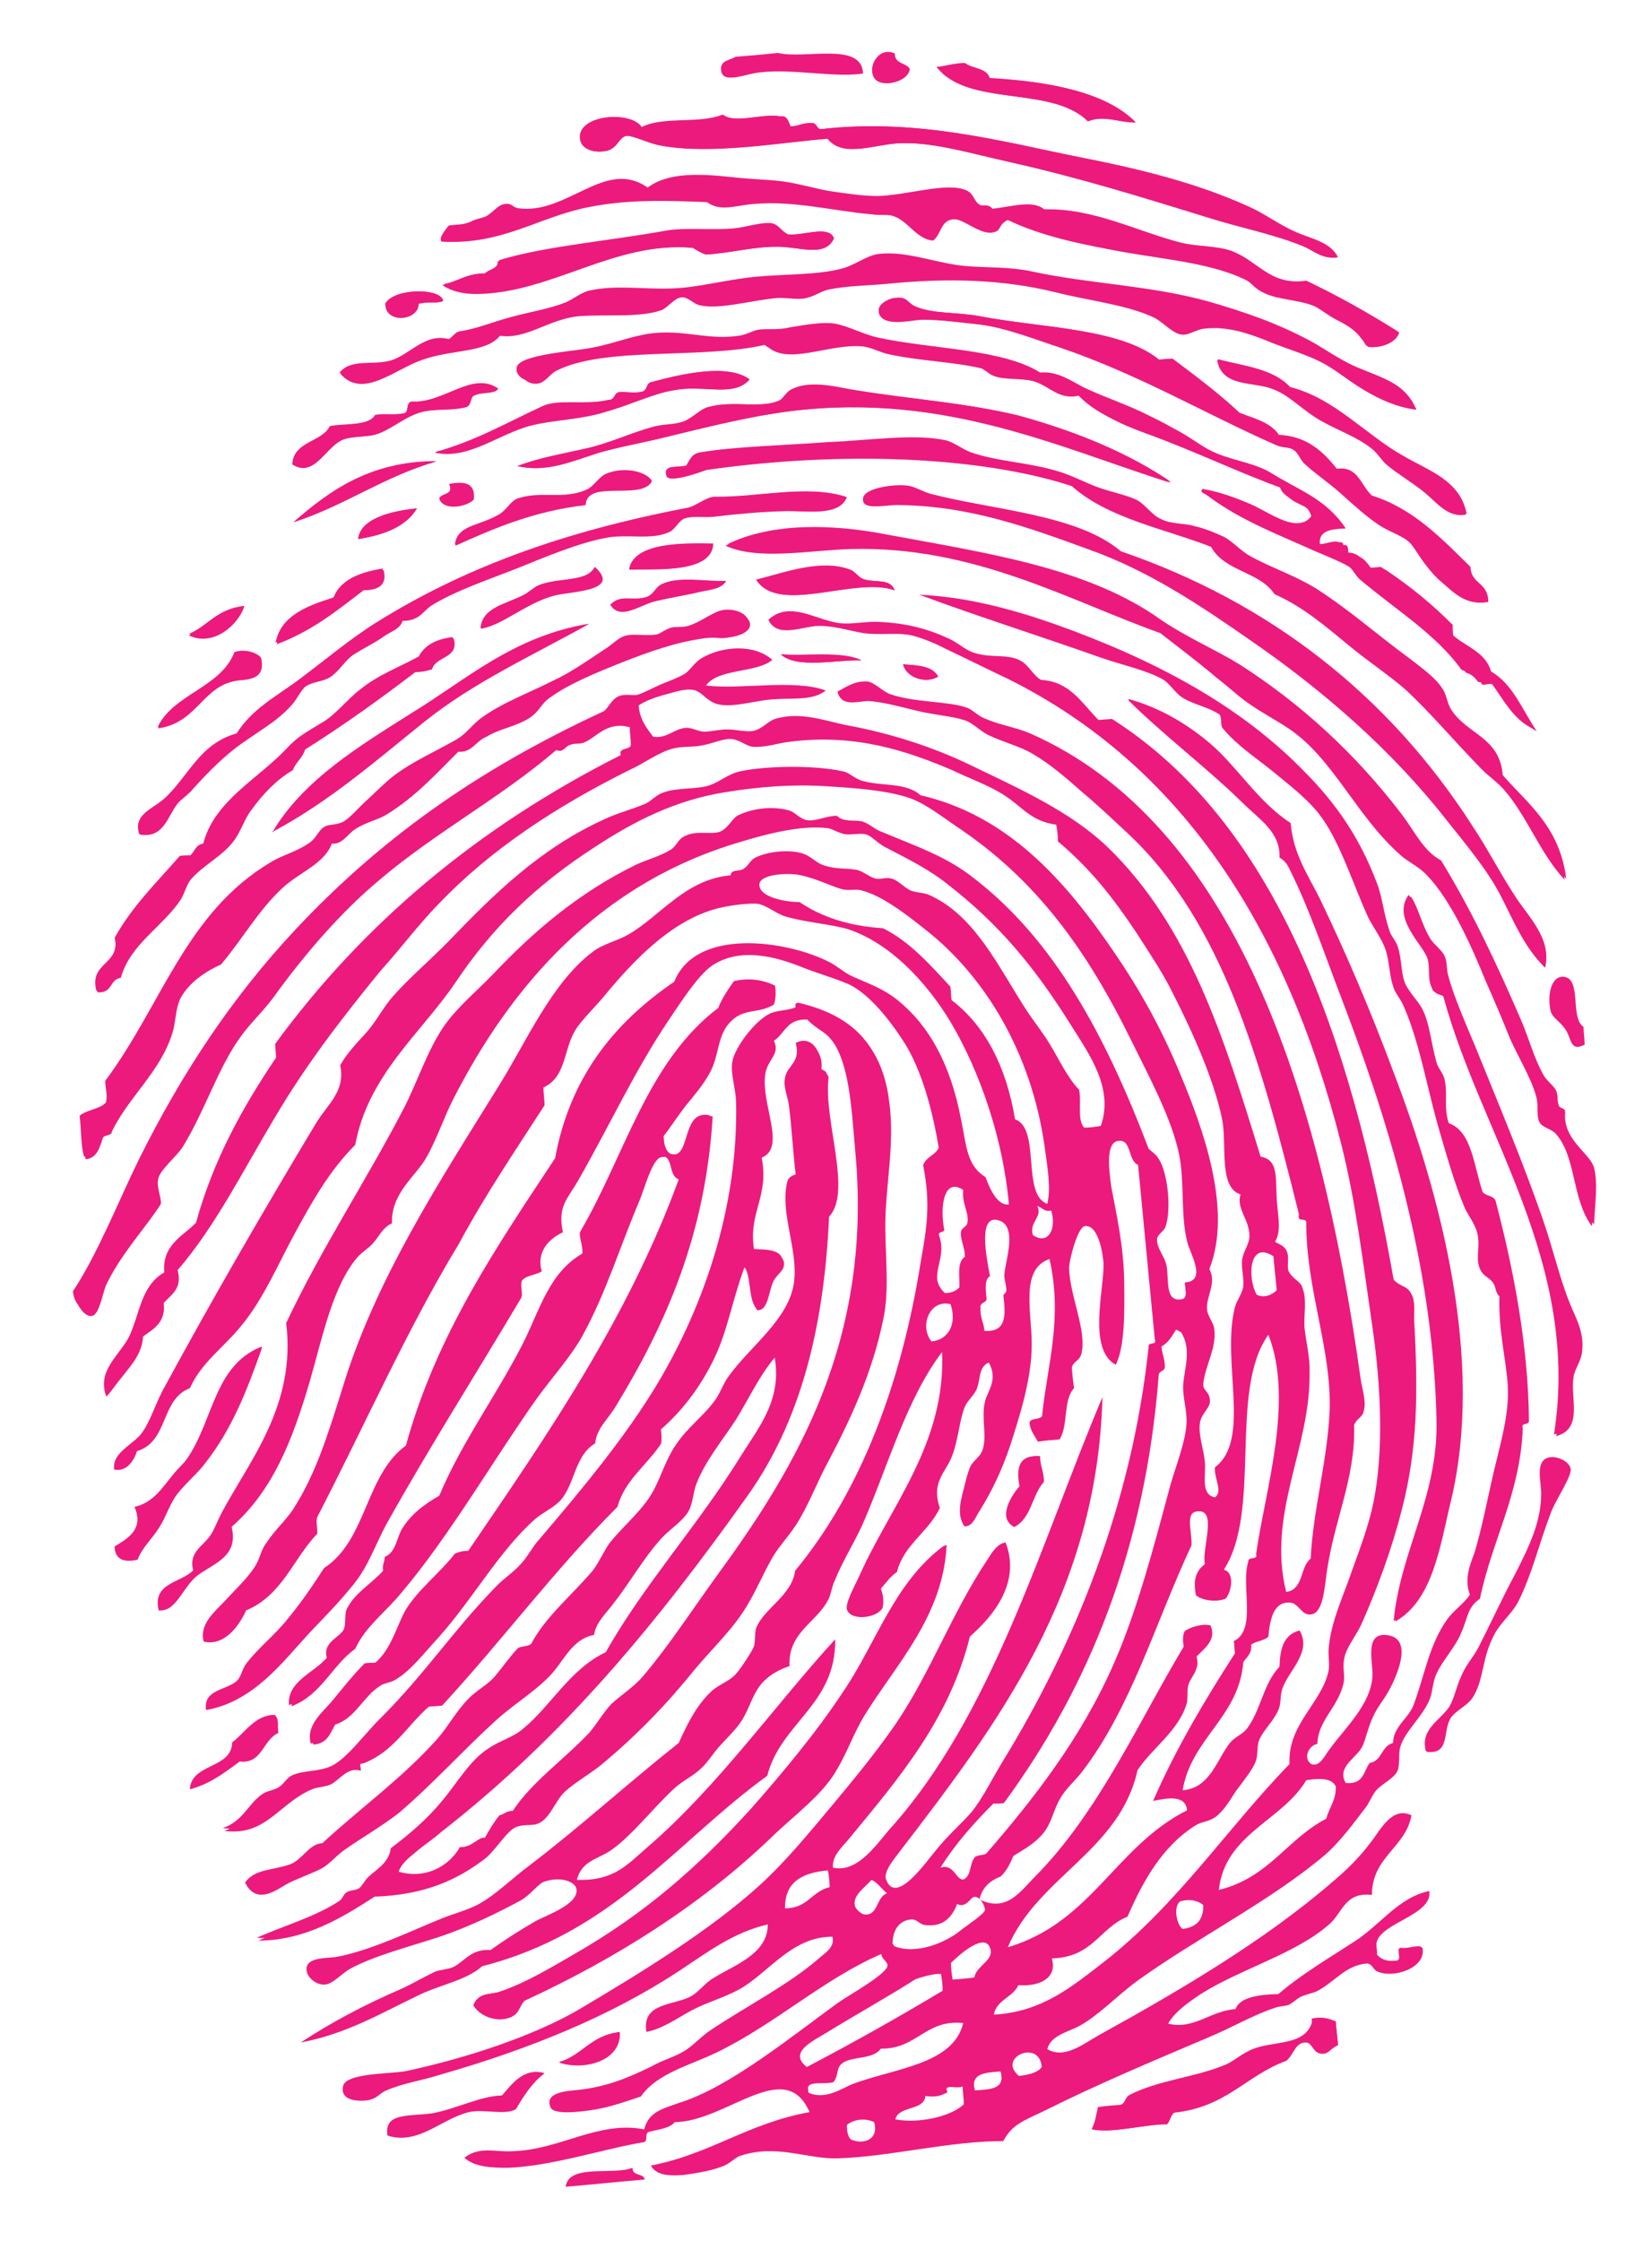 <?xml version="1.0" encoding="utf-8"?>
<!-- Generator: Adobe Illustrator 22.0.1, SVG Export Plug-In . SVG Version: 6.00 Build 0)  -->
<svg version="1.1" id="Layer_1" xmlns="http://www.w3.org/2000/svg" xmlns:xlink="http://www.w3.org/1999/xlink" x="0px" y="0px"
	 viewBox="0 0 296.7 402.4" style="enable-background:new 0 0 296.7 402.4;" xml:space="preserve">
<style type="text/css">
	.st0{fill:#EC1A7D;}
</style>
<g>
	<g>
		<path class="st0" d="M160.6,9.8c-2.6-1.2-4.6,1.7-3.8,3.8c0.9,2.5,6.2,1.2,6.5-1C162.8,11.2,160.7,11.6,160.6,9.8z M195.4,21.8
			c3-1.2,5.7,0.3,8.6,0.2c-5.5-5.6-15.8-7.3-26.2-7.9c-0.6-1.9-3.1-1.7-4.4-2.7c-2,0.1-4.1,0.7-5.1,0.7
			C173.9,19.3,188.9,15.3,195.4,21.8z M104.4,25.2c0.4,1.8,2.9,2.4,4.9,1.8c1.7-0.6,1.8-2.2,3.2-2.6c1.1-0.2,3.9,1.2,6.1,1.7
			c8.8,1.8,21.6-0.5,30.2-1.2c3,3.6,8.9,0.7,13.6,0.8c5.8-0.1,12.7,2,19.1,3.4c12.6,2.9,24.2,6.4,35.4,9.9
			c6.1,1.8,12.3,3.1,17.5,5.3c1.8,0.7,3.5,2.3,5.9,1.9c-1.3-2.7-4.7-3.3-7.5-4.5c-3-1.3-5.6-3.3-8.5-4.6c-9.3-4.2-19.2-6.7-30.5-8.9
			c-13.9-2.8-29.1-7-46.3-5c-0.9,0-0.7-1.3-1.9-1.1c-1.5,0-2.1,0.6-3.6,0.6c-0.4-0.9-0.6-2-1.8-1.8c-3.1-0.6-8.2,1.4-10.3-0.3
			c-4.1,1.8-10.7,0.3-14.6,2.3C113.6,19.8,103.2,20.5,104.4,25.2z M93.1,37.4c-0.9-0.1-1.2-0.9-2.2-0.8c-1.5,0.1-2.1,1.4-3.7,2.3
			c-0.5,0.2-1.1,0.3-2,0.6c-2,1-2.5,0.7-4.6,1c-0.5,0.6-2,2.5-1.2,2.5c10.9,0.6,17.2-4.3,26.3-6.2c6.9-1.5,13.5-1.2,21-0.7
			c2.1,1.5,4.3,1,6.9,0.5c7.7-1.1,15.6,1.1,22.8,1.7c1.1,0.1,2.5,0,3.4,0.2c3.2,0.8,4.4,4.2,7.5,4.5c1.6-1.3,1.5-3.5,3.5-3.8
			c2-0.2,5,3,7.4,2.3c1.4-0.5,0.7-1.2,2.5-2.2c6.1,3,13.3,4.5,21,5.8c7.3,1.3,15.9,2,22,5.1c1,0.5,1.7,1.7,3,2.2
			c2.7,1.2,6.3,1.1,9.1,2.4c1.3,0.5,2.5,1.6,3.9,2.4c2.9,1.4,4.2,2.5,5.7,4.9c2.4,0.4,5.2-0.6,5.6-2.6c-5.2-3.3-10.7-6.4-16.4-9.1
			c-6.5,1-9-3.8-13.6-5.4c-2.7-0.9-5.8-0.7-8.8-1.4c-7.9-2-15.9-6.3-24.7-6c-2-1.8-6-0.4-9.5-0.1c-0.5-1.1-1.5-0.3-2.2-0.8
			c-1.1-0.7-1.1-2-2.2-2.5c-3.4-1.6-10.8,0.9-16,1c-2.9,0-5.8-0.5-8.7-0.9c-2.7-0.5-5.4-1.3-8.1-1.7c-3.1-0.4-6.2-0.4-9.4-0.8
			c-5.7-0.6-11.4-0.9-15.1,1.9C108.8,28.3,101.9,38.6,93.1,37.4z M141.6,42.1c-1.2-0.5-1.7-1.7-2.9-2c-1.8-0.3-4.7,0.7-6.8,0.9
			c-3.9,0.4-8.8-0.2-12.2,0.4c-10.5,1.9-21.8,2.8-30,5.3c0.1,1.6-1.8,1.5-2.5,2.4c-3.3-0.1-4.9,1.5-7.5,1.9c1.9,1.2,3.9,1.7,6.3,1.6
			c13.2-0.1,24.3-9.4,38.5-8.1c0.8,0.5,1.5,0.9,2.3,1.2c4.2-0.2,8.3-1.4,12.8-1.4c4.1,0,8.6,2,10.2-1.5
			C148.9,40.4,144.4,42.3,141.6,42.1z M69.3,54.4c-0.1,3.8,6,3.2,5.9,0.1c1.6-0.4,3.5,0.1,4.4-0.5C79.1,51.6,70.8,51.8,69.3,54.4z
			 M243.6,65.9c-3-1.3-5.9-3.4-8.3-4.7c-6-3.2-11.8-5.2-18.4-7.1c-10.5-2.9-21.3-3.1-31.8-5.4c-3.9-0.8-7.5-0.6-11.4-0.9
			c-5.3-0.4-10.7-2.8-15.9-2.2c-2.2,0.3-4.2,2-6.5,2.6c-4.3,1.2-10.2,1-15.6,1.5c-5.2,0.5-10.6,2-15.1,2.1
			c-4.9,0.2-10.1-0.7-14.8,0.4c-1.4,0.3-2.8,1.5-4.2,2.1c-3,1.2-6.4,1.7-9.7,2.6c-3.4,0.9-6.4,2.2-9.4,2.6c-0.8,0.2-1.2,1-1.9,1.4
			c-4.4-1.2-7.2,3.1-10.7,3.9c-3.1,0.8-6.9-0.4-8.9,2.1c4,4.5,9.8-0.9,14.7-2.6c5.4-1.9,11.4-1.1,13.9-4.3c4.7,0.5,8.5-2.9,14-3.5
			c5.1-0.6,10.9,0.3,15-1.1c1.1-0.5,2.4-2.3,3.7-2.3c1,0,2.2,1.2,3.1,1.4c3.4,0.7,9.2-1,14.2-1.3c1.6-0.1,3.4,0.3,4.7,0.1
			c1.9-0.3,2.7-1.3,4.3-1.6c3.4-0.8,7-0.7,10.2-1c11.8-1.1,21.4-0.6,30.2,1.5c6.6,1.7,13.1,2.3,18.2,4.7c1.4,0.7,3.4,2.9,5,3
			c1.2,0,2.6-1,4.1-1.1c3.7-0.4,7.3,0.8,10.8,2.1c3.3,1.4,6.9,2.4,9.7,3.8c2.7,1.3,5.3,3.7,7.9,5.1c3,1.7,5.8,3,9.5,3.6
			C252.4,68.9,248.6,68,243.6,65.9z M264.1,101.8c-5.2-5.1-10.3-10.5-17.7-12.8c-2-1.8-2.5-5.4-6.3-4.8c-2.5-3.2-5.5-5.9-10.4-6.1
			c-1.5-2.3-4.5-2.9-7.1-4c-3.7-3.5-7.9-6.6-12-9.7c-0.8,0.1-1.6,0.1-2.4,0.2c-6.9-5.7-21.2-5.7-32.1-7.8c-3.8-0.7-8.4-0.4-11.5-1.7
			c-1.6-0.6-1.6-1.9-3.6-1.6c-1,0-2.9,1.1-3,2.2c-0.1,3.2,5.1,1.9,7.6,1.7c3.3,0,7.5,0.6,10.7,0.9c4.5,0.5,9.3,2.5,14.2,4.1
			c14,4.8,26.4,12,38.8,17.5c1.3,0.5,2.4,0.3,3.2,0.9c0.8,0.6,1.2,1.8,2,2.5c1.8,1.7,4.4,3.5,6.7,5.5c2.2,1.9,4.7,4.3,6.7,5.5
			c2,1.3,4.5,1.9,5.8,3.5c1,1.2,1.7,2.6,2.6,3.7c1,1.2,1.9,2.1,3,3.2c2.1,1.7,4,4.1,8,3.4C267.3,104.5,264.2,105,264.1,101.8z
			 M228.5,85.4c-3.3-1.9-7.4-2.2-10.7-3.9c-1.8-1-3.4-2.2-5.2-3.2c-1.9-0.9-3.6-2-5.5-2.9c-4-1.9-8.1-3.2-11.8-5.1
			c-2.2-1.1-4.8-3.1-7.9-2.7c-6.7-4.4-19.8-4.5-29-6.5c-2.8-0.5-5.3-2.1-7.8-2.5c-2.1-0.3-5.1,0.4-8,0.7c-2,0.3-4.1,0-5.6,0.4
			c-1.1,0.2-2.3,0.9-3.6,1.1c-6,1-10.8-1.6-17.5-0.1c-3,0.6-5.7,1.7-9.1,2.3c-3.2,0.6-12.9,1.1-13.2,3.5c-0.2,1.4,1.4,2.6,2.9,2.4
			c1.3-0.1,2.2-1.6,3.2-2.2c8.6-4.6,26.4-2.1,37.8-4.8c3.6,4,11.1-0.2,17.3,0.3c1.6,0.1,3.4,1.2,5.2,1.5c5.7,1.2,11.9,1.3,16.8,2.6
			c1.9,2.3,5.1,1.4,8.6,2.1c3.3,0.9,4.7,3.6,8.6,2.6c3.2,3.3,7.1,5.1,11.7,6.8c8.4,3,16.8,7.1,24.9,10c0.8,3.1,4.8,2.4,5.7,5.4
			c-2.2,3-7.2-0.5-10.3-1.9c-3.3-1.6-6.2-2.6-9.2-3c-0.7,0.6,0.5,0.8,0.6,1c5.5,4.2,12.2,6.7,18.6,9.6c2.3,1,5.2,2.1,7,3.3
			c0.7,0.5,1.3,1.7,2.2,2.5c6.1,5.3,13.5,9.7,18.1,16.1c1.3,0.4,2.2,1.2,3,2.2c0.8-0.1,1.8-0.4,2.3,0.1c2.2,2.9,4.1,6.5,7.4,8.2
			c-2.6-3.8-4.3-8.5-8.2-10.7c-1-3.6-4.6-4.4-6.8-6.5c-0.1-0.6-0.1-1.3-0.1-1.9c-3.7-3.7-7.7-7-12.1-9.9c-0.8,0.1-1.5,0.1-2.2,0.2
			c-1.1-1.4-1.9-3.1-4.4-2.7c-0.1-0.8,0.1-2.2-0.9-1.9c-0.9-0.6-2.9,0.8-4.2,0.1c-0.5-2.7,1.9-3,4.6-3.1
			C238.1,89.5,233.3,88.1,228.5,85.4z M73.9,72.1c-1.1,0.3-0.4,1.9-1.3,2.1c-2,0.4-3.3,0-5.2,0.3c-1.2,2-5.2,1.5-8.1,2
			c-1.4,2.9-6.6,2.7-6.7,6.8c3.8,2.5,5.8-2.9,8.8-4.3c1.7-0.7,4.4-0.5,6.3-1.1c2.5-0.8,4.6-2.7,7.2-3.7c2.9-1,6-0.3,9-1.2
			c0.9-0.4,0.5-1.9,1.5-2.1c1-0.7,3.3-0.2,4.1-1.1C84.9,66.5,79.7,72.5,73.9,72.1z M117,68.6c-1,0.2-0.7,1.4-1.6,1.7
			c-1.6,0.4-2.6,0-4.2,0.1c-1,0.2-0.7,1.4-1.9,1.4c-4.2,1-8.9-0.2-11.8,1.1c-6.3,2.9-12.1,6.3-19.4,8.3c6.1,1.4,11.3-3.4,17.4-4.9
			c4.1-1,9-1.2,13.5-2.5c4.3-1.2,8.3-3.2,12-3.8c5.8-0.9,10.7,1.4,13.6-1.9C130.7,65.2,122.2,67.2,117,68.6z M182.8,74.7
			c-9.2-2.4-19.2-3-29-4.5c-2.9-0.5-8.3-2.1-11.9-0.1c-0.8,0.5-1.3,1.5-2,1.9c-3.4,1.5-8.1-0.2-12.7,1.1c-1.4,0.3-3.1,2.2-4.5,2.6
			c-1.7,0.7-3.8,0.6-5.6,1c-4,1.1-7.7,2.9-11.7,3.8c-4.3,1-8.5,1.7-12.5,3.2c5.1,1.2,9.4-0.9,14.3-2.3c3.4-1.1,7.2-1.7,10.6-2.5
			c7.2-1.7,14.4-3.7,21.5-4.7c29-4.4,50.3,6,70.9,12.5C202.8,81.4,193.4,77.5,182.8,74.7z M229,69.8c2.8,1.1,5.4,3.9,8.4,5.6
			c3.3,1.8,6.6,3,9.1,5c1,0.8,1.7,2.1,2.8,3c2.1,1.7,4.6,3.2,6.6,4.8c2.1,1.8,4.3,4.6,7.5,4c-1.2-6-6.9-7.7-11.3-10.3
			c-6.7-3.7-12.4-10.4-20.4-12.4c-3-3.3-8.4-3.8-13-5C219.5,69.7,225.2,68.4,229,69.8z M52.8,93.7c9.3-3,16-8,25.6-10.9
			C66.4,82.8,59,88.3,52.8,93.7z M269.8,139.1c-0.5-6.8-6.2-7.1-9.2-11.7c-0.7-1.1-0.8-2.7-1.6-3.8c-1.1-1.8-3.6-3.6-5.9-5.4
			c-6-4.4-10.4-8.4-16.7-12.5c-3.9-2.4-8.2-3.8-11.8-5.8c-1.7-0.9-3.1-2.6-4.8-3.5c-1.5-0.7-3.4-1.5-5.2-1.9
			c-1.9-0.6-4.2-0.3-6.1-1.3c-1.7-0.7-2.8-2.7-4.5-3.5c-2-0.9-4.7-1.4-7.1-2.3c-2.3-0.9-4.6-2.1-7-2.8c-5.3-1.6-10.8-1.7-15.6-3.4
			c-1.6-0.6-2.9-1.7-4.3-2.1c-5.7-1.3-13.8,0-21.4,0.3c-8,0.6-16.7,0.8-22.6,1.8c-1.7,0.2-1.9,1.1-2.7,2.4c-2,0.4-4.2-0.2-3.5,1.8
			c0.5,1.4,6.5-1,7.4-1.2c24.3-3.5,49.4-2.3,65.6,2.9c6.5,5.8,16.4,7.7,25,10.9c2.4,4.4,8.7,4.4,11.4,8.5c5.3,2.3,9.4,5.9,13.7,9.5
			c3.3,2.6,6.8,5,9.9,7.7c4.7,4.1,8.8,9.1,13,13.6c1.5,1.5,3.3,2.8,4.6,4.3c4.3,4.8,6.4,11.4,10.9,16.2
			C280.1,148.4,274.4,144.4,269.8,139.1z M78.9,89.5c0.6,2.3,4.9,1.6,6.2,0.2c0.2-2.9-1.8-3.3-4.4-2.7
			C81.5,88.9,79.5,88.5,78.9,89.5z M108.8,85.1c-1.2,0.5-2.2,2.3-3.4,2.8c-4.1,1.9-8.3,0.2-12.4,1.6c-1.4,0.5-2,2.2-3.6,3
			c-3.5,2-7.3,1.8-7.7,5.3c7-3.1,14-6.3,23.4-7.3c0.2-4.6,10-0.7,11.9-4.3C115.7,84.5,111.8,83.8,108.8,85.1z M64.3,96.8
			c4.8-0.7,8.7-2.3,10.5-5.5C70,91.8,64.7,93.2,64.3,96.8z M128.5,89.3c-1.8,0-3.3,1.7-4.9,2c-23,4.2-40.6,11-56,20.7
			c-5,3.2-9.4,6.9-14.2,10.5c-3.8,2.8-8,5-10.7,9.3c-6.7,2-8.8,8-13.1,11.8c-2.1,1.9-5.4,2.9-4.4,6.3c4.2,0.6,4.8-3.1,6.7-5.6
			c0.6-0.7,1.5-1.3,2.3-2.1c2.3-2.6,5.2-5.6,7.9-7.7c3.6-2.8,7.5-4.7,10.3-7.9c1-1.1,1.7-2.8,2.6-3.4c1.3-0.8,3.1-0.8,4.3-1.6
			c1.7-1.1,2.7-3.1,4.3-4.1c1.9-1.2,3.4-1.9,4.9-2.9c1.7-1.3,3.3-1.5,3.8-3.1c3.3,0,3.7-2,5.6-3c4-2.4,9.5-4.3,14.9-6.4
			c5.2-2.1,11.1-4.6,16-5.5c3.9-0.8,8.2,0.5,11.5-1.1c1-0.5,1.7-2.1,2.7-2.4c1.4-0.5,3.6-0.1,5.2-0.3c4.2-0.5,8.5-0.9,12.8-1
			c4-0.1,9.7,1,11.1-2.5C144.9,87,136.4,89.3,128.5,89.3z M271.9,160.6c-2.6-4-4.8-8.3-7.4-12.2c-15.1-23.6-36.6-40.3-63.2-49.4
			c-7.7-6.6-22.9-7.4-34.1-10.3c-1.5-0.4-3-1.4-4.3-1.5c-2.1-0.3-8.1,0.4-7.9,2.5c0.1,1.6,3.5,0.9,5.8,0.8c12.9-0.1,24.1,4,35.1,8.1
			c10.6,3.8,19.5,9.9,28.4,16c13.2,9,25.7,19.8,35.6,32.6c3.5,4.5,7.3,9,9.7,13.6s4,9,7.9,12.8C278.7,168.4,274.3,164.5,271.9,160.6
			z M285.9,209.6c-1.2-2.7-5.5-5-5.1-9.6c0-0.9-0.8-0.5-1.1-1.2c-0.4-0.8-0.1-1.9-0.5-2.7c-0.5-1-1.8-1.8-2.2-2.7
			c-1.7-3-2.7-6.8-4.2-10.2c-4.4-10.2-8.9-20-14.3-28.5c-3.1-1.7-4.7-5.3-7-8.2c-8.3-10.9-18-19.9-29.2-27c-4.4-2.8-9.5-4.8-14.1-8
			c-13.1-9.1-31-11.9-49.3-15.2c-9.7-1.8-20.7-2.3-28.6,1.7c5.8,2.7,15.2,0.8,22.5,0.6c22.1-0.6,39.1,9.2,55.6,15.1
			c3.6,2.8,6.9,5.3,10.1,8c1.4,1.1,2.7,2.2,4,3.3c2.8,2.3,5.7,3.7,8.9,5.8c8.1,5.4,12.2,15.9,20.4,23c1.5,1.2,3.2,2,4.4,3.3
			c4.3,4.4,8,12.6,10.6,19c1.5,3.4,3,6.9,4.4,10.4c1.5,3.4,3.8,7.1,4.7,10.4c0.5,1.7-0.1,3.6,0.7,4.8c0.5,0.8,2.2,1.1,2.9,2
			c3.6,4.1,2.8,11.7,6.4,16.5C286.4,216.5,287.1,212.3,285.9,209.6z M59.9,107.3c-4.8,1.5-9.5,3.3-10.4,8.1c6.4-2.3,11-5.9,15.6-9.7
			c2.6,0,4.2-0.9,3.6-3.6C64.4,102.8,61.1,104.2,59.9,107.3z M113,102.3c5.1-0.1,14.7,0.6,15.1-4.5C122.6,97.5,114,97.4,113,102.3z
			 M100.8,106.6c3.9-0.6,10.1-1.1,6-4.8c-1.4,2.9-6.9,1.8-10.3,3.4c-0.9,0.5-1.7,1.3-2.6,1.7c-3.1,1.6-7.3,2.2-7.6,5.9
			C90.5,112.3,95.3,107.5,100.8,106.6z M33.9,114.1c4.3,2.1,8.7-1.7,9.9-5C39,109.3,37.3,112.4,33.9,114.1z M155.1,104
			c-0.9-0.3-1.5-1.4-2.4-1.7c-5-1.9-11.7,0.6-16.8,1.8c4,6.4,17.6-0.6,24.8,1.9C159.9,103.8,157.1,104.7,155.1,104z M118.7,105
			c-0.9,0.4-1.3,1.7-2.5,2.2c-2.4,0.9-4.9-0.4-6.6,1.4c1.8,2.9,5.2,0.1,8-0.6c3.3-0.8,5.7-1.1,8.1-1.7c1.8-0.4,3.9-0.5,4.5-1.9
			C127.1,104.5,121.8,103.4,118.7,105z M42.1,117.1c-2.4,6.4-11,7.5-13.8,13.5c7.2-1,7.9-7.9,14.5-8.6c2.8-0.2,4.8-0.9,4-4
			C45.9,117.1,43.8,116.5,42.1,117.1z M75.4,118.2c-3.5,1.9-7.2,3.4-10.5,5.9c-2.5,1.9-4.6,4.6-7.1,6.1c-2.6,1.6-4.3,2.4-6.2,4.6
			c-5.2,5.4-12.9,9.3-14.9,17c-1.3,0.3-1.5,1.5-2.3,2.1c-0.6,0.1-1.3,0.1-1.9,0.1c-4,4.8-8.6,9.1-11.7,14.7c1,4.9-4.6,4.3-3.3,9.5
			c2.8,0.2,2.1-2.3,4.2-2.6c1.7-6.1,7.5-9.1,10.8-14.1c0.7-1.2,1-2.6,1.8-3.6c2.3-2.6,5.6-4.1,7.7-6.9c1.3-1.7,1.9-4,3.2-5.6
			c2-2.8,4.5-5.4,7.4-7.1c0.5-1.4,1.7-2.1,2.2-3.7c7-4.4,13.5-9.1,19.8-13.9c1.2,0,2-0.2,3-0.5c0.6-2.4,4.9-1.9,3.9-5.5
			C78.1,114.8,76.2,116,75.4,118.2z M74,128.2c-9.5,6-19.7,12.1-25.1,21.3c0-0.1,0-0.3,0.2-0.2c10.1-5.4,18.4-12.7,27-19.6
			c8.7-7.1,19-11.7,29.6-17.6C92.2,114.3,83.8,122,74,128.2z M87.1,131.8c2.3-1.5,5.4-1.8,7.9-3.5c1.9-1.3,1.9-2.3,3.6-3.6
			c3.2-2.2,8.2-4.3,12.7-6.2c5-2,9.9-3.6,15.1-4.4c2.6-0.3,1.8,0.2,4.7-0.2c5.6-0.9,3.3-4.7-0.9-4.4c-2.1,0.2-4,2.1-6.6,2.9
			c-1.1,0.3-2.1,0.1-3,0.3c-1.1,0.3-1.9,1-2.5,1.2c-2,0.4-4.3-0.2-5.9,0.3c-1,0.3-1.9,1.2-3,2c-3.2,2.1-6.7,4.6-9.8,6
			c-4.7,2.4-9.3,4-13.2,6.9c-1.6,1.3-2.7,2.9-4.4,3.8c-3.7,2.1-7.8,3.9-11.2,6.5c-1.5,1.2-3,2.7-4.5,4.1c-1.6,1.4-3.2,3.4-4.5,4.1
			c-1.3,0.6-2.4,0.4-3.2,0.8c-1.3,0.7-1.5,2.1-2.9,3c-2.3,1.6-4.9,2.2-6.8,3.4c-15.3,9-19.7,25.8-29.8,39.3c0,1.3,0.5,2.9,0.1,3.9
			c-1,1.2-3.6,1.3-4.7,2.4c0.3,2.3,0.2,5.4,0.8,7.3c2.3-0.4,2.4-2.4,3.1-3.9c0.3-0.6,1.7-0.2,1.6-1.1c2.8-6.1,8.9-10.7,10.9-17.8
			c0.6-2,0.5-4.2,1.4-6.1c1.4-2.8,4.3-4.8,7.3-6.1c3.9-4.4,6.6-9.5,11-13.7c3-2.8,7.5-4.2,8.9-8c1.9,0.1,2.8-1.8,4.2-2.6
			c1.9-1.1,3.9-1.4,5.6-2.6c5.3-3.2,9-7.3,12.9-11.3C84.8,135.2,85.5,133,87.1,131.8z M154.8,118.6c-3.5-1.8-10.6-0.7-14.4-1.1
			C143,120.2,150.6,118.4,154.8,118.6z M168.5,121.5c-1.1-1.9-3.8-2-6.3-2.2C162.7,121.6,166.2,122.9,168.5,121.5z M223.5,144.3
			c2.9,2.7,6.8,5.2,6.6,9.8c1.2,0.7,1.5,1.6,2,2.5c3.2,6.5,5.9,14.3,8.8,21.9c8.2,21.8,16.8,48,17.4,76.7c0.3,13.6-6.5,23.3-7.7,36
			c6.8-3.9,8-13.5,10-21.7c6-25.2-1.8-54.7-10.3-76.9c-4.1-11-8.4-21.1-13.2-31.1c-2.3-4.6-4.8-8.1-5.3-13.7
			c-5.9-3.8-9.6-10.2-14.6-14.4c-3.9-3.3-8.7-6.2-14-7.7c-0.1,0-0.3,0.2-0.2,0.2C208.5,131.6,216.9,138,223.5,144.3z M256.4,172.2
			c0.5,1.8-0.1,3.5,0.8,5.3c0.2,1.1,1.9,0.6,2.1,1.7c6.7,24.6,24.6,47.6,19.8,78.4c5.1-1.3,2.6-6.8,3.1-10.5
			c0.2-1.4,1.3-2.6,1.5-4.3c0.6-3.8-1.2-6.5-2.1-8.9c-1.9-4.6-2.9-10.1-5-15.5c-3.6-9.8-7.7-19.9-11.4-29.2
			c-2.1-5.2-4.5-10.3-5.6-14.7c-0.3-1.1-0.1-1.9-0.5-3c-0.5-1.2-1.8-2-2.6-3.2c-1.4-2.6-2-5.5-3.5-7.6
			C249.9,164.9,255.6,169.6,256.4,172.2z M132.3,176.4c-1,1.5-2,3-2.8,4.8c-12.7,9.6-16.7,26.5-24.8,40.2c-0.3,0.7,0.5,2.5,0.4,3.9
			c-6,3.5-7.6,10-10.6,16c-4.7,9.4-11.2,18-15.1,27.5c-2.7,1.6-5,3.3-6.6,5.8c-1.1,1.7-1.1,4.3-3.2,5.2c0,0.8-0.5,1.4-0.3,2.5
			c-2,2.2-5.2,3.9-6.5,6.8c-0.5,1.1-0.1,2.8-0.6,3.8c-0.7,1.4-3.8,2.3-3,5c-2.2,2.7-7.3,4.3-6.8,8.5c5.4-2.1,7.2-7.3,11.4-10.3
			c1.8-4,5.5-6.6,8.4-10.2c8.4-9.9,16.4-23.7,24.1-34.6c2.8-3.9,6.2-7.6,8.3-11.4c4.2-7.6,6.8-16.2,10.3-24.4
			c0.9-2.2,2.3-7.5,3.9-7.7c3-0.5,1.5,3.3,3.6,4.2c-9.2,25-23.5,45.8-37.8,66.7c-1,0-1.8,0.2-2.4,0.5c-2.6,3.6-6.6,6.4-8.9,10.2
			c-1.9,3.2-2.8,6.8-5.4,9.4c-0.6,0.1-1.3,0.1-1.9,0.1c-2,2-3.9,4.4-5.8,6.7c-1.7,2.1-4.9,4.4-3.9,7.7c2.5-0.2,3-2,3.9-3.6
			c3.6-1.1,5-5,8-6.9c0.8-0.6,2-0.6,2.9-1.2c2.7-1.6,5.2-4.9,7.8-7.7c6.2-7,10.7-15.3,17.2-21.1c1.4-1.2,3.3-2,4.6-3.4
			c2.6-3,2.5-8,6.2-10.2c0.2-2.6,2.4-4.5,3.6-6.5c9.1-14.9,16.2-30.9,17.5-52.2c-4.9-1.1-3.6,6.6-6.2,7c-1.5,0.3-2.6-1-2.6-3.5
			c1.2-1.5,2.5-3.6,4.1-5.6c1.4-1.7,3-3.6,4.1-5.6c1.9-3.3,1.3-7,4-9.5c2.4-2.3,4.8-1.2,7.6-2.9c0.3-0.9,0.4-2.1,0.2-3.4
			C137.2,176.1,134.6,175.5,132.3,176.4z M67.3,340.6c9-0.3,14.8-3,19.8-6.8c1.9-1.5,3.9-5,5.6-5.7c1.5-0.6,3-0.1,4.1-0.7
			c2-0.9,3-4.1,4.6-5.6c2-1.8,4.5-3.2,6.5-4.8c6.4-5.3,11.8-10.9,16.8-17.1c3.4-4.1,7.3-7.6,9.9-12.3c1.4-2.4,2.4-4.8,3.8-7.3
			c1.2-2.3,3.1-4.2,4.6-6.5c2.2-3.4,3.8-7.8,5.9-11.6c4.1-7.8,7.8-15.9,9.7-25.1c1.1-5.1,0.5-10,0.4-16.3c-0.1-7.4,1.8-15.2,0.7-23
			c-1.2-9.6-6.2-15-15.9-17.2c-0.1,0-0.3,0-0.4,0c-0.3,0.2-0.3,0.4-0.2,0.8c-1.5,0.6-3.2,0.6-4.6,1.1c-2.9,1.4-6.5,6.3-6.8,8.8
			c-0.3,2.1,0.7,4.7,0.7,7c0.5,18-5.1,34.7-12.3,47.5c-6.2,11.1-15.2,22-23.1,31.2c-1.2,1.5-2.1,3.2-3.3,4.4
			c-1.2,1.5-3.1,2.6-4.5,4.1c-7.4,7.9-12.8,15.6-20.5,23.4c-2.9,2.9-6.2,7.4-9.1,8.8c-2.3,1.1-5.1,0.8-6.9,1.6
			c-1,0.5-1.5,1.6-2.5,2.2c-1,0.6-2,0.7-2.9,1.2c-2.4,1.7-3.6,4.9-7.1,6.1c7.5,1,9.8-5,15.8-7.5c1-0.4,2.3-0.4,3.2-0.8
			c1.6-0.7,3.1-3.3,5.5-2.5c0.1-0.5-0.5-1.4,0.4-1.3c5.5-2.1,7.9-6.8,11.8-10.2c0.8-0.1,1.6-0.1,2.4-0.2
			c10.8-11.7,20.2-24.4,31.5-35.7c1.3-4.8,5.3-7.5,7.8-11.3c0.2-0.6,0.1-1.7,0-2.6c4-3.5,7.2-7.8,9.6-12.8c2.4-5,3.3-10.7,5.4-16.3
			c1.5,1.6,0.9,5.8,2.3,7.7c2,0.1,2-3.3,2.9-5.2c0.7-1.4,2.1-1.9,1.9-3.4c-0.4-2-3.2-2-5.3-1.9c-1.3-7,2.7-9.7,1.3-16.9
			c4.4-1.8,0-9.3,0.6-14.7c0.3-3,2.8-3.7,1.6-6.3c2-1.3,2.3-4,6-3.8c1.7,1.8,3,2,4.2,3.5c3.8,4.3,3.9,12.6,4.7,20.6
			c3.2,34.2-10.7,57-24.8,76.2c-4.5,6.2-8.7,12.5-13.3,18.1c-1.7,2-3.7,3.1-5.7,5c-1.5,1.5-2.5,3.4-3.9,5.1
			c-4.3,4.8-10.3,8.9-13.8,14.1c-1.1-0.1-1.5,0.5-2.4,0.8c-1,1.2-1.8,2.5-2.6,4c-1.4-0.2-2.4,1.7-4.5,1.7c-1.9,3.3-6.3,6-11.4,4.3
			c0.4-1.8,2.1-3,3.3-4c1.4-1.2,3.1-2.3,4.3-3.4c22.4-17.4,39.3-38.2,55.1-60.4c9.5-13.3,13.8-30.1,14.7-50.2
			c4.2-4.5-1-17.2-0.1-24.9c0-1-1.1-0.9-1.3-1.5c0.5-2.6-1.5-5.7-4.3-4.3c0.9,3.4-1.6,4.1-1.9,6.2c-0.3,1.6,0.6,3.4,0.7,5.1
			c0.6,3.8,0.6,8,1.2,12.3c-0.8,0.2-1.4,0.6-1.5,1.3c-1.3,5.6,2.2,12.2,1.2,18.1c-1,6.7-7.8,11.5-11.7,16.8
			c-0.9,1.2-1.4,2.8-2.3,4.1c-2,2.9-5.1,5.1-7.1,8.1c-2.2,3.3-3,6.9-5,9.8c-2,2.9-4.8,5.1-7.1,8.1c-1.1,1.4-1.8,3.3-2.9,4.8
			c-3.7,4.6-8.5,8.2-11.1,13.2c-0.5,0.5-1.8,0.4-2.4,0.8c-1.6,1.4-2.6,3.2-4,4.9c-1.4,1.7-3.5,2.6-4.9,4.2c-2.1,2.1-3.5,4.9-5.5,7.1
			c-6.2,7-13.8,12.3-20.7,18.8c-2.4,0.1-3.6,3-5.8,3.8c-3,1-6.4,0.6-8.1,3.3c2,3.2,5.1,1,7.1-0.2c2-1.1,5.1-2.1,6.6-3
			c1.3-0.8,2.4-2.1,3.6-3c3.2-2.3,6.8-4.3,10-6.8c5.9-5,11.5-11.2,17.2-16.4c3-2.8,6.5-4.9,9.3-7.6c3-2.7,4.3-7.2,8.6-8
			c0.3-2.3,2.3-4,3.6-5.8c2.8-3.6,5.2-7.8,8.1-11.1c1.5-1.8,3.7-3.1,5-4.9c1.1-1.6,1-3.6,1.7-5.4c1.6-4.1,4.7-7.8,7.1-11.5
			c2.4-3.9,4.2-7.9,7.1-11.3c1.7,8.1-2.6,13-5.9,18.3c-7.7,12.5-17.4,23.3-24.3,35.3c-6.4,3.2-9.8,9.6-14.8,13.7
			c-1.9,1.6-4,2.1-6.3,3.6c-3.3,2.1-5.6,6.3-8.3,9.4c-2.9,3.3-6,6-9.2,8.5c-0.5,2.7-2.5,3.8-4.2,5.3c-0.7,0.6-0.9,1.5-1.5,1.9
			c-0.5,0.4-1.6,0.3-2.2,0.7c-0.5,0.4-0.8,1.3-1.4,1.6c-4.4,2.6-9.9,4.4-14.8,6.6C54.9,348.5,61.7,344.2,67.3,340.6z M33.7,261.9
			c-0.7,1-1.8,1.8-2.6,3c-2,2.6-3.4,5-6.9,5.8c1.7,4-1.3,5.6-3.6,7.1c0.1,2.4,1.8,2.8,4.1,2.3c0.8-2.2,2.6-3.7,3.9-5.8
			c1.3-2,1.9-4.5,3.4-6.2c1.6-2,3.5-3.5,4.9-5.4c4.7-6,7.4-12.8,10.1-20.5c0-0.1-0.2-0.3-0.2-0.2C38.5,245.3,38.3,255.1,33.7,261.9z
			 M183.1,266.9c-1.3,1.5-4.1,5.6-1,7.3c3.1-1.6,3.2-5.8,5.3-8.1c0-1.8-0.7-2.8-0.7-4.6C183,261.3,182.5,263.5,183.1,266.9z
			 M260.5,308.6c0.9-1.4,2.9-2.2,3.9-3.6c2.1-3.1,1.7-6.9,3.7-10.9c1.1-2.5,3.4-4.2,4.6-6.5c2.6-5.3,3.5-9.8,5.9-16.1
			c0.9-2.3,3.7-6.4,3.5-7.7c-0.2-1.3-2.5-2.6-4.2-1.8c-1.7,0.8-0.8,4.4-0.9,6.3c-0.1,5.2-2.3,9.9-4.7,14.5
			c-2.3,4.3-4.5,8.9-6.6,13.2c-0.8,1.6-2.2,3.3-3,5c-0.9,1.9-1.3,4.2-2.2,5.6c-1.7,2.5-5.2,4.2-4.2,8
			C260.4,315.1,259.1,311,260.5,308.6z M91.3,362.4c1.7-0.6,1.7-1.8,2.6-3c16.7-7.7,32-17.5,44.3-29.3c4.1-4,9.3-7.7,11.8-12.2
			c1.9-3.3,3-6.6,5-9.8c5.7-9.1,13.9-17.7,14.7-30.3c0-0.1-0.2-0.3-0.2-0.2c-8.9,6.6-12.1,17.4-18,26.1
			c-4.8,7.3-10.8,14.5-16.7,21.2c-9.4,10.3-19,18.8-31.8,26.1c-4.1,2.4-8.5,5.1-13.3,6.7c-1.8,0.6-3.7,0-4.7,2.4
			C86,361.9,88.9,363.2,91.3,362.4z M41.7,312.9c-0.1,4.8-7.3,3.7-7.6,8.4c3.6-1.1,6.3-3.1,8.9-5c4,0.6,4.2-3.9,6.9-5.1
			c-0.1-1.5,0.3-2.2-0.6-3.2C45.9,307.9,44,311.2,41.7,312.9z M100.4,370.4c4.4,1.5,11.2-0.2,10.9-5.4
			C106.1,365.5,104.6,369.1,100.4,370.4z M90.2,376.3c-3.9,0.1-8.2,2.4-12.5,3.2c-3.9,0.6-8.9-0.2-8,3.9c5.5,1.9,9.5-2.9,14.6-4.2
			c2.6-0.6,6.3,0.4,8.4-0.5c1.4-2.4,2.9-4.7,5.1-6.4C94,371.2,91.8,374.5,90.2,376.3z M235.6,363.3c-1.5,4.4-7.5,3-11.3,5
			c-1.7,0.8-2.8,2-4.5,2.6c-5.4,2.2-11.9,2.7-16.9,5.3c-0.9,0.4-0.7,1.7-1.8,1.8c-1.3,0.1-2.7,0.2-3.9,0.4c-0.4,1.6-0.4,2.4-1.1,3.9
			c3.7,0.8,8.6-0.6,13.5-0.9c0.5-0.6,0.6-1.6,1.3-2.1c9.3-0.9,12.9-6.6,20.1-9.3c1.4-1.1,1.6-3.4,3.6-3.3c1.1,0,1.4,1.9,2.6,2
			c1.4,0.2,1.6-0.8,3.1-1.5c-0.1-1.5-0.3-2.7-0.4-4.2c-1.2-0.5-2.4-0.9-4.3-0.5C235.6,362.8,235.7,363.1,235.6,363.3z"/>
		<path class="st0" d="M132.1,10.2c2.5-0.2,5-0.4,7.6-0.7c4.8,1.2,15.1-2.1,15.3,3.7c-4.9,0.8-12.6-0.9-18.5-0.2
			c-2.5,0.2-7.1,2.4-7-0.7C129.5,10.8,131.2,10.8,132.1,10.2z"/>
		<path class="st0" d="M163.4,12.4c-0.3,2.4-5.6,3.5-6.5,1c-0.8-2.1,1.2-5,3.8-3.8C160.7,11.6,162.8,11.2,163.4,12.4z"/>
		<path class="st0" d="M115.1,22.9c3.8-2.1,10.4-0.6,14.6-2.3c2.1,1.7,7.3-0.3,10.3,0.3c1.3-0.2,1.5,0.9,1.8,1.8
			c1.5,0,2.2-0.6,3.6-0.6c1.1-0.3,0.9,1.1,1.9,1.1c17.3-2,32.4,2.2,46.3,5c11.2,2.3,21.1,4.6,30.5,8.9c3,1.4,5.5,3.3,8.5,4.6
			c2.8,1.2,6.2,1.8,7.5,4.5c-2.5,0.4-4.1-1.1-5.9-1.9c-5.2-2.2-11.6-3.4-17.5-5.3c-11.4-3.5-22.8-7.1-35.4-9.9
			c-6.4-1.4-13.3-3.5-19.1-3.4c-4.8,0-10.7,2.9-13.6-0.8c-8.6,0.6-21.4,2.9-30.2,1.2c-2.1-0.4-5-1.9-6.1-1.7c-1.5,0.3-1.3,2-3.2,2.6
			c-2,0.6-4.5,0-4.9-1.8C103.2,20.5,113.6,19.8,115.1,22.9z"/>
		<path class="st0" d="M116.6,33.9c3.7-2.8,9.4-2.6,15.1-1.9c3.2,0.4,6.4,0.5,9.4,0.8c2.7,0.3,5.4,1.3,8.1,1.7
			c2.8,0.3,5.8,1,8.7,0.9c5.1-0.1,12.6-2.6,16-1c1,0.5,1.1,1.9,2.2,2.5c0.8,0.5,1.8-0.4,2.2,0.8c3.3-0.2,7.4-1.8,9.5,0.1
			c8.9-0.2,16.8,4.1,24.7,6c2.9,0.7,6,0.4,8.8,1.4c4.6,1.5,7,6.4,13.6,5.4c5.7,2.8,11.1,5.8,16.4,9.1c-0.5,1.9-3.4,2.9-5.6,2.6
			c-1.4-2.4-2.8-3.4-5.7-4.9c-1.4-0.7-2.7-1.8-3.9-2.4c-2.8-1.2-6.5-1.1-9.1-2.4c-1.2-0.5-2-1.7-3-2.2c-6.1-3.1-14.7-3.8-22-5.1
			c-7.8-1.4-15-2.9-21-5.8c-1.8,0.9-1.1,1.9-2.5,2.2c-2.4,0.7-5.4-2.6-7.4-2.3c-2.2,0.3-2,2.6-3.5,3.8c-3.1-0.2-4.4-3.7-7.5-4.5
			c-1-0.2-2.4,0-3.4-0.2c-7.3-0.6-15.1-2.8-22.8-1.7c-2.7,0.4-4.9,1-6.9-0.5c-7.7-0.3-14.2-0.5-21.3,0.9c-9.1,1.8-15.4,6.8-26.3,6.2
			c-0.8-0.2,0.7-2.1,1.2-2.5c2-0.2,2.5,0,4.6-1c0.7-0.3,1.4-0.5,2-0.6c1.6-0.8,2.3-2.1,3.7-2.3c1,0,1.4,0.6,2.2,0.8
			C101.9,38.6,108.8,28.3,116.6,33.9z"/>
		<path class="st0" d="M149.7,42.8c-1.6,3.5-6,1.5-10.2,1.5c-4.4,0-8.6,1.2-12.8,1.4c-0.9-0.3-1.6-0.8-2.3-1.2
			c-14.1-1.2-25.2,8.1-38.7,8.3c-2.5,0-4.4-0.4-6.3-1.6c2.7-0.5,4-2.1,7.5-1.9c0.6-0.9,2.6-0.9,2.5-2.4c8.2-2.5,19.7-3.3,30-5.3
			c3.6-0.6,8.3,0,12.2-0.4c2.1-0.2,5-1.2,6.8-0.9c1.2,0.2,1.7,1.4,2.9,2C144.4,42.3,148.9,40.4,149.7,42.8z"/>
		<path class="st0" d="M79.5,54.1c-0.9,0.4-2.8,0-4.4,0.5c0,3.1-6,3.6-5.9-0.1C70.8,51.8,79.1,51.6,79.5,54.1z"/>
		<path class="st0" d="M254.4,73.6c-3.6-0.5-6.5-1.8-9.5-3.6c-2.6-1.6-5.2-3.8-7.9-5.1c-2.8-1.4-6.4-2.4-9.7-3.8
			c-3.5-1.4-7.1-2.5-10.8-2.1c-1.6,0.1-2.9,1.2-4.1,1.1c-1.6,0-3.6-2.3-5-3c-5-2.4-11.5-3-18.2-4.7c-8.7-2.1-18.4-2.6-30.2-1.4
			c-3.2,0.3-6.8,0.3-10.2,1c-1.6,0.4-2.4,1.2-4.3,1.6c-1.3,0.2-3-0.1-4.7-0.1c-4.9,0.4-10.7,2.2-14.2,1.3c-1-0.2-2.1-1.5-3.1-1.4
			c-1.3,0-2.6,1.9-3.7,2.3c-4,1.4-9.9,0.7-15,1.1c-5.4,0.6-9.3,4.2-14,3.5c-2.5,3.1-8.5,2.4-13.9,4.3c-5,1.7-10.7,7.1-14.7,2.6
			c2-2.3,5.9-1.4,8.9-2.1c3.5-0.8,6.2-5.2,10.7-3.9c0.6-0.4,0.9-1.2,1.9-1.4c3-0.3,6-1.6,9.4-2.6c3.1-0.9,6.7-1.5,9.7-2.6
			c1.5-0.6,2.8-1.8,4.2-2.1c4.6-1.1,9.8-0.4,14.8-0.4c4.4-0.2,10-1.7,15.1-2.1c5.5-0.5,11.2-0.4,15.6-1.5c2.2-0.6,4.2-2.4,6.5-2.6
			c5.1-0.6,10.5,1.7,15.8,2.2c3.9,0.3,7.5,0,11.4,0.9c10.6,2.1,21.3,2.4,31.8,5.4c6.6,1.8,12.5,3.9,18.4,7.1
			c2.4,1.3,5.3,3.4,8.3,4.7C248.6,68,252.4,68.9,254.4,73.6z"/>
		<path class="st0" d="M267.1,108.1c-3.9,0.6-5.9-1.6-8-3.4c-1.2-1-2.1-2-3-3.2c-0.9-1.1-1.6-2.4-2.6-3.7c-1.2-1.5-3.7-2.1-5.8-3.5
			c-1.9-1.2-4.6-3.6-6.7-5.5c-2.3-2.1-4.9-3.8-6.7-5.5c-0.8-0.7-1.1-2-2-2.5c-0.8-0.6-2-0.3-3.2-0.9c-12.5-5.5-24.8-12.8-38.8-17.5
			c-4.8-1.6-9.7-3.5-14.2-4.1c-3.2-0.4-7.4-1-10.7-0.9c-2.4,0-7.6,1.4-7.6-1.7c0-1.2,2-2.2,3-2.2c2-0.2,2,1.1,3.6,1.6
			c3.2,1.3,7.6,0.9,11.5,1.7c10.9,2.1,25.2,2.1,32.1,7.8c0.8-0.1,1.6-0.1,2.4-0.2c4.1,3,8.3,6.2,12,9.7c2.6,1,5.6,1.6,7.1,4
			c5,0.3,8,2.9,10.4,6.1c3.9-0.5,4.3,3,6.3,4.8c7.5,2.4,12.5,7.8,17.7,12.8C264.2,105,267.3,104.5,267.1,108.1z"/>
		<path class="st0" d="M240.9,94.4c-2.7,0.1-5.2,0.3-4.6,3.1c1.1,0.7,3.2-0.7,4.2-0.1c1.1-0.3,0.7,1.1,0.9,1.9
			c2.5-0.4,3.4,1.3,4.4,2.7c0.8-0.1,1.5-0.1,2.2-0.2c4.4,2.9,8.4,6.3,12.1,9.9c0.1,0.6,0.1,1.3,0.1,1.9c2.3,2.1,5.8,2.9,6.8,6.5
			c3.9,2.3,5.6,6.9,8.2,10.7c-3.4-1.6-5.2-5.2-7.4-8.2c-0.4-0.3-1.4-0.1-2.3-0.1c-0.7-1-1.7-1.8-3-2.2c-4.6-6.4-11.8-10.8-18.1-16.1
			c-1-0.8-1.4-2-2.2-2.5c-1.7-1.3-4.7-2.3-7-3.3c-6.4-2.9-13.2-5.4-18.6-9.6c-0.1-0.1-1.3-0.4-0.6-1c2.9,0.5,5.8,1.5,9.2,3
			c3.2,1.6,8,5,10.3,1.9c-0.8-3.1-4.8-2.4-5.7-5.4c-8-2.8-16.5-6.9-24.9-10c-4.6-1.7-8.7-3.4-11.7-6.8c-4,1.1-5.3-1.8-8.6-2.6
			c-3.4-0.9-6.6,0.1-8.6-2.1c-4.8-1.3-11-1.5-16.8-2.6c-1.7-0.4-3.4-1.3-5.2-1.5c-6.2-0.5-13.6,3.6-17.3-0.3
			c-11.4,2.6-29.1,0.3-37.8,4.8c-1,0.5-1.9,2.1-3.2,2.2c-1.5,0.2-3.2-1-2.9-2.4c0.3-2.3,10.1-2.9,13.2-3.5c3.4-0.6,6.2-1.7,9.1-2.3
			c6.7-1.5,11.5,1,17.5,0.1c1.3-0.1,2.5-0.9,3.6-1.1c1.5-0.2,3.6,0.1,5.6-0.4c2.9-0.5,6-1,8-0.7c2.5,0.4,5.1,1.9,7.8,2.5
			c9.4,2.1,22.4,2,29.2,6.3c3.2-0.3,5.7,1.6,7.9,2.7c3.8,1.8,7.9,3.1,11.8,5.1c1.9,0.9,3.7,1.9,5.5,2.9c1.8,1,3.5,2.3,5.2,3.2
			c3.4,1.8,7.4,2.1,10.7,3.9C233.3,88.1,238.1,89.5,240.9,94.4z"/>
		<path class="st0" d="M89.4,69.9c-0.6,0.9-3,0.5-4.1,1.1c-1.1,0.3-0.6,1.7-1.5,2.1c-2.9,0.8-6.2,0.1-9,1.2c-2.7,1-4.7,2.9-7.2,3.7
			c-1.9,0.6-4.6,0.2-6.3,1.1c-2.9,1.4-5,6.8-8.8,4.3c0.1-4,5.2-3.9,6.7-6.8c3-0.5,7.1,0,8.1-2c1.8-0.2,3.3,0.2,5.2-0.3
			c1.1-0.3,0.4-1.9,1.3-2.1C79.7,72.5,84.9,66.5,89.4,69.9z"/>
		<path class="st0" d="M134.6,68.2c-2.9,3.2-8,0.8-13.6,1.9c-3.7,0.6-7.7,2.6-12,3.8c-4.6,1.5-9.6,1.5-13.5,2.5
			c-6,1.5-11.2,6.2-17.4,4.9c7.3-2,13.1-5.2,19.4-8.3c2.7-1.3,7.4-0.1,11.8-1.1c1.1,0,0.9-1.2,1.9-1.4c1.5-0.1,2.6,0.2,4.2-0.1
			c1-0.2,0.6-1.5,1.6-1.7C122.2,67.2,130.7,65.2,134.6,68.2z"/>
		<path class="st0" d="M210.4,86.6c-20.6-6.4-42-16.9-71-12.4c-7,1.1-14.4,3-21.5,4.7c-3.4,0.8-7.2,1.5-10.6,2.5
			c-4.9,1.6-9.3,3.5-14.3,2.3c4-1.6,8.2-2.2,12.5-3.2c4-0.9,7.8-2.6,11.7-3.8c1.7-0.6,3.9-0.4,5.6-1c1.4-0.5,3-2.2,4.5-2.6
			c4.6-1.2,9.4,0.3,12.7-1.2c0.8-0.4,1.2-1.5,2-1.9c3.6-2,8.9-0.3,11.9,0.1c10,1.6,19.8,2.3,29,4.5
			C193.4,77.5,202.8,81.4,210.4,86.6z"/>
		<path class="st0" d="M218.6,64.7c4.8,1.2,10,1.7,13,5c8.1,1.9,13.8,8.6,20.4,12.4c4.3,2.5,10.1,4.1,11.3,10.3
			c-3.2,0.7-5.3-2.2-7.5-4c-2.1-1.7-4.5-3.1-6.6-4.8c-1-0.8-1.7-2.1-2.8-3c-2.6-2.1-5.9-3.2-9.1-5c-3.1-1.7-5.6-4.5-8.4-5.6
			C225.2,68.4,219.5,69.7,218.6,64.7z"/>
		<path class="st0" d="M78.3,82.9c-9.6,2.7-16.3,7.9-25.6,10.9C59,88.3,66.4,82.8,78.3,82.9z"/>
		<path class="st0" d="M281,158c-4.5-4.9-6.7-11.4-10.9-16.2c-1.3-1.5-3.2-2.7-4.6-4.3c-4.3-4.4-8.5-9.4-13-13.6
			c-3.1-2.7-6.6-5-9.9-7.7c-4.5-3.7-8.5-7.2-13.7-9.5c-2.7-4.1-8.9-4-11.4-8.5c-8.5-3.3-18.5-5.1-25-10.9
			c-16.1-5.3-41.2-6.4-65.6-2.9c-0.6,0.2-6.7,2.5-7.2,1.1c-0.7-2,1.6-1.4,3.5-1.8c0.8-1.3,1-2.2,2.7-2.4c6-1,14.7-1.3,22.8-1.7
			c7.7-0.4,15.8-1.6,21.4-0.3c1.5,0.3,2.8,1.4,4.3,2.1c4.8,1.7,10.4,1.9,15.6,3.4c2.3,0.8,4.5,1.9,7,2.8c2.4,1,5,1.4,7.1,2.3
			c1.7,0.8,2.9,2.8,4.5,3.5c1.8,0.7,4.2,0.6,6.1,1.3c1.7,0.5,3.7,1.2,5.2,1.9c1.8,1,3.1,2.6,4.8,3.5c3.6,2,7.9,3.4,11.8,5.8
			c6.3,3.9,10.7,8.2,16.7,12.5c2.4,1.7,4.8,3.6,5.9,5.4c0.8,1.2,0.8,2.7,1.6,3.8c3,4.6,8.7,4.8,9.2,11.7
			C274.4,144.4,280.1,148.4,281,158z"/>
		<path class="st0" d="M80.7,86.9c2.7-0.5,4.7-0.2,4.4,2.7c-1.1,1.4-5.7,2.1-6.2-0.2C79.5,88.5,81.5,88.9,80.7,86.9z"/>
		<path class="st0" d="M117.1,86.4c-1.8,3.6-11.8-0.4-11.9,4.3c-9.4,1.1-16.5,4.2-23.4,7.3c0.2-3.6,4.2-3.5,7.7-5.3
			c1.7-0.9,2.3-2.6,3.6-3c4-1.4,8.3,0.3,12.4-1.6c1.2-0.5,2.2-2.3,3.4-2.8C111.8,83.8,115.7,84.5,117.1,86.4z"/>
		<path class="st0" d="M74.9,91.3c-1.9,3.2-5.8,4.7-10.5,5.5C64.7,93.2,70,91.8,74.9,91.3z"/>
		<path class="st0" d="M151.9,89.2c-1.5,3.5-7.1,2.5-11.1,2.5c-4.2,0.1-8.5,0.4-12.8,1c-1.5,0.2-3.7-0.3-5.2,0.3
			c-1.1,0.3-1.8,2-2.7,2.4c-3.3,1.5-7.6,0.4-11.5,1.1c-5,0.8-10.8,3.4-16,5.5c-5.4,2.1-10.9,4-14.9,6.4c-1.9,1-2.4,3-5.6,3
			c-0.7,1.7-2.1,1.9-3.8,3.1c-1.4,1.1-3,1.7-4.9,2.9c-1.7,1.1-2.6,3-4.3,4.1c-1.3,0.8-3.1,0.8-4.3,1.6c-1,0.6-1.6,2.3-2.6,3.4
			c-2.8,3.2-6.7,5.1-10.3,7.9c-2.8,2.1-5.6,5-7.9,7.7c-0.7,0.8-1.7,1.6-2.3,2.1c-1.8,2.4-2.3,6.2-6.7,5.6c-1.1-3.5,2.2-4.4,4.4-6.3
			c4.4-3.9,6.3-9.9,13.1-11.8c2.7-4.3,7-6.6,10.7-9.3c5-3.7,9.3-7.4,14.2-10.5c15.3-9.6,33-16.3,56-20.7c1.6-0.3,3.3-1.9,4.9-2
			C136.4,89.3,144.9,87,151.9,89.2z"/>
		<path class="st0" d="M277.5,173.8c-3.8-3.8-5.5-8.1-7.9-12.8c-2.4-4.7-6.2-9.2-9.7-13.6c-10-12.8-22.5-23.6-35.6-32.6
			c-8.9-6.2-17.9-12.2-28.4-16c-11-4-21.9-8.1-35.1-8.1c-2.3,0.1-5.6,0.8-5.8-0.8c-0.2-2.1,5.8-2.8,7.9-2.5c1.6,0.2,2.7,1.2,4.3,1.5
			c11.2,2.9,26.3,3.7,34.1,10.3c26.6,9.1,48,25.9,63.2,49.4c2.4,3.9,4.7,8.2,7.4,12.2C274.3,164.5,278.7,168.4,277.5,173.8z"/>
		<path class="st0" d="M286.3,219.9c-3.7-4.7-3-12.2-6.4-16.5c-0.7-0.8-2.5-1.2-2.9-2c-0.8-1.3-0.2-3.2-0.7-4.8
			c-0.8-3.4-3.2-7-4.7-10.4c-1.5-3.5-3-7.1-4.4-10.4c-2.7-6.3-6.3-14.5-10.6-19c-1.3-1.3-3.1-2.1-4.4-3.3c-8.1-7-12.4-17.6-20.4-23
			c-3.3-2.2-6.2-3.4-8.9-5.8c-1.3-1.1-2.6-2.2-4-3.3c-3.3-2.6-6.6-5.1-10.1-8c-16.5-6-33.6-15.8-55.6-15.1
			c-7.3,0.2-16.7,2.1-22.5-0.6c8-3.9,19-3.6,28.6-1.7c18.4,3.4,36.2,6,49.2,15.3c4.7,3.2,9.7,5.3,14.1,8c11.1,7.1,20.9,16.1,29.2,27
			c2.2,2.9,3.9,6.6,7,8.2c5.3,8.6,9.9,18.3,14.3,28.5c1.5,3.4,2.4,7.1,4.2,10.2c0.5,0.9,1.8,1.8,2.2,2.7c0.4,0.8,0.1,2,0.5,2.7
			c0.3,0.6,1.1,0.2,1.1,1.2c-0.4,4.7,4,7,5.1,9.6C287.1,212.3,286.4,216.5,286.3,219.9z"/>
		<path class="st0" d="M68.9,102.4c0.7,2.7-1,3.6-3.6,3.6c-4.7,3.6-9.2,7.3-15.6,9.7c0.9-4.9,5.5-6.5,10.4-8.1
			C61.1,104.2,64.4,102.8,68.9,102.4z"/>
		<path class="st0" d="M128.1,97.6c-0.6,5.3-9.9,4.6-15.1,4.5C114,97.4,122.6,97.5,128.1,97.6z"/>
		<path class="st0" d="M86.4,112.9c0.2-3.8,4.4-4.3,7.6-5.9c0.8-0.5,1.6-1.3,2.6-1.7c3.3-1.7,8.8-0.6,10.3-3.4
			c4.1,3.7-2.1,4.2-6,4.8C95.3,107.5,90.5,112.3,86.4,112.9z"/>
		<path class="st0" d="M43.9,108.8c-1.1,3.3-5.5,7.3-9.9,5C37.3,112.4,39,109.3,43.9,108.8z"/>
		<path class="st0" d="M160.6,106c-7.2-2.6-20.8,4.5-24.8-1.9c5.1-1.3,11.8-3.8,16.8-1.8c0.9,0.3,1.5,1.4,2.4,1.7
			C157.1,104.7,159.9,103.8,160.6,106z"/>
		<path class="st0" d="M130.4,104.3c-0.6,1.4-2.7,1.4-4.5,1.9c-2.6,0.6-4.9,1-8.1,1.7c-2.7,0.6-6.2,3.4-8,0.6
			c1.6-1.9,4.1-0.4,6.6-1.4c1.1-0.5,1.6-1.8,2.5-2.2C121.8,103.4,127.1,104.5,130.4,104.3z"/>
		<path class="st0" d="M46.9,118.2c0.7,3.2-1.2,3.8-4,4c-6.5,0.7-7.3,7.6-14.5,8.6c2.7-6.2,11.4-7.3,13.8-13.5
			C43.8,116.5,45.9,117.1,46.9,118.2z"/>
		<path class="st0" d="M81.3,114.4c0.9,3.7-3.4,3-3.9,5.5c-0.8,0.2-1.7,0.6-3,0.5c-6.4,4.8-13,9.6-19.8,13.9
			c-0.4,1.4-1.7,2.3-2.2,3.7c-3,1.7-5.5,4.3-7.4,7.1c-1.3,1.8-1.8,4-3.2,5.6c-2.2,2.8-5.4,4.1-7.7,6.9c-0.9,1.1-1.1,2.4-1.8,3.6
			c-3.3,5-9.1,8.1-10.8,14.1c-2.2,0.3-1.4,3-4.2,2.6c-1.3-5.2,4.4-4.6,3.3-9.5c3.1-5.6,7.5-9.9,11.7-14.7c0.6-0.1,1.3-0.1,1.9-0.1
			c0.8-0.7,0.9-1.9,2.3-2.1c2-7.7,9.7-11.5,14.9-17c2-2.2,3.6-3,6.2-4.6c2.6-1.4,4.6-4.2,7.1-6.1c3.2-2.6,7-4,10.5-5.9
			C76.2,116,78.1,114.8,81.3,114.4z"/>
		<path class="st0" d="M82.3,135c-4.1,4.1-7.7,8.1-12.9,11.3c-1.7,1-3.8,1.4-5.6,2.6c-1.3,0.8-2.3,2.8-4.2,2.6
			c-1.4,3.7-5.8,5.1-8.9,8c-4.4,4.1-7.1,9.1-11,13.7c-2.9,1.3-5.8,3.3-7.3,6.1c-0.9,1.9-0.8,4.1-1.4,6.1c-2.1,7-8,11.7-10.9,17.8
			c0,0.8-1.4,0.6-1.6,1.1c-0.6,1.6-0.9,3.6-3.1,3.9c-0.6-2-0.5-5-0.8-7.3c1.1-1.2,3.6-1.1,4.7-2.4c0.4-1,0-2.6-0.1-3.9
			c10.1-13.5,14.5-30.3,29.8-39.3c1.9-1.1,4.5-1.8,6.8-3.4c1.2-0.9,1.6-2.3,2.9-3c0.8-0.4,1.8-0.2,3.2-0.8c1.4-0.6,3-2.7,4.5-4.1
			c1.6-1.4,3.1-3,4.5-4.1c3.3-2.5,7.5-4.4,11.2-6.5c1.7-1,2.7-2.7,4.4-3.8c3.9-2.8,8.5-4.5,13.2-6.9c3.1-1.6,6.6-4,9.8-6
			c1.1-0.7,2.1-1.7,3-2c1.7-0.5,3.8,0.2,5.9-0.3c0.7-0.2,1.4-0.9,2.5-1.2c0.8-0.2,2-0.1,3-0.3c2.5-0.7,4.5-2.6,6.6-2.9
			c4.2-0.4,6.5,3.4,0.9,4.4c-2.9,0.5-1.9-0.1-4.7,0.2c-5.3,0.7-10,2.4-15.1,4.4c-4.5,1.8-9.4,3.8-12.7,6.2c-1.8,1.2-1.8,2.3-3.6,3.6
			c-2.5,1.7-5.5,2-7.9,3.5C85.5,133,84.8,135.2,82.3,135z"/>
		<path class="st0" d="M140.2,117.5c3.8,0.4,10.9-0.6,14.4,1.1C150.6,118.4,143,120.2,140.2,117.5z"/>
		<path class="st0" d="M162.2,119.3c2.6,0.2,5.2,0.2,6.3,2.2C166.2,122.9,162.7,121.6,162.2,119.3z"/>
		<path class="st0" d="M202.7,125.8c-0.1-0.2,0.1-0.3,0.2-0.2c5.5,1.6,10.1,4.6,14,7.7c5.1,4.2,8.9,10.6,14.6,14.4
			c0.4,5.7,2.9,9.1,5.3,13.7c4.8,9.9,9.1,20,13.2,31.1c8.4,22.2,16.4,51.7,10.3,76.9c-2,8.1-3.1,17.8-10,21.7
			c1.2-12.6,8-22.3,7.7-36c-0.6-28.6-9.1-55.1-17.4-76.7c-2.9-7.6-5.5-15.3-8.8-21.9c-0.4-0.9-0.9-1.9-2-2.5
			c0.2-4.6-3.7-6.9-6.6-9.8C216.9,138,208.5,131.6,202.7,125.8z"/>
		<path class="st0" d="M253.4,161c1.4,2.1,1.9,5,3.5,7.6c0.8,1.2,2.1,2,2.6,3.2c0.4,0.9,0.3,1.9,0.5,3c1.1,4.4,3.5,9.5,5.6,14.7
			c3.8,9.4,8,19.4,11.4,29.2c1.9,5.4,3.1,10.9,5,15.5c0.9,2.3,2.7,5.1,2.1,8.9c-0.3,1.6-1.4,3-1.5,4.3c-0.6,3.7,1.8,9.2-3.1,10.5
			c4.8-30.9-13-53.8-19.8-78.4c-0.3-1.1-1.9-0.6-2.1-1.7c-0.9-1.9-0.2-3.5-0.8-5.3C255.6,169.6,249.9,164.9,253.4,161z"/>
		<path class="st0" d="M138.7,176.8c0.3,1.3,0.2,2.5-0.2,3.4c-2.8,1.8-5.3,0.8-7.6,2.9c-2.7,2.5-2.2,6.2-4,9.5
			c-1.1,2-2.7,3.8-4.1,5.6c-1.7,2-2.8,4.1-4.1,5.6c0,2.4,1.1,3.6,2.6,3.5c2.6-0.5,1.4-8.1,6.2-7c-1.2,21.3-8.5,37.3-17.5,52.2
			c-1.3,2.1-3.5,3.9-3.6,6.5c-3.7,2.2-3.5,7.2-6.2,10.2c-1.2,1.3-3.2,2.2-4.6,3.4c-6.6,5.7-11.1,14.2-17.2,21.1
			c-2.4,2.8-5,6-7.8,7.7c-0.9,0.5-2,0.6-2.9,1.2c-2.9,2-4.3,5.8-8,6.9c-0.9,1.5-1.3,3.3-3.9,3.6c-0.9-3.4,2.3-5.7,3.9-7.7
			c1.9-2.3,3.8-4.7,5.8-6.7c0.6-0.1,1.3-0.1,1.9-0.1c2.8-2.4,3.7-6.2,5.4-9.4c2.3-3.8,6.2-6.7,8.9-10.2c0.7-0.3,1.4-0.5,2.4-0.5
			c14.2-20.8,28.6-41.6,37.8-66.7c-2.1-0.8-0.7-4.6-3.6-4.2c-1.6,0.3-3.1,5.7-3.9,7.7c-3.5,8.2-6.1,16.9-10.3,24.4
			c-2,3.8-5.5,7.4-8.3,11.4c-7.6,11-15.7,24.7-24.1,34.6c-3,3.5-6.6,6.2-8.4,10.2c-4.2,3.2-5.9,8.3-11.4,10.3
			c-0.4-4.2,4.5-5.8,6.8-8.5c-0.8-2.7,2.2-3.6,3-5c0.5-1,0.1-2.8,0.6-3.8c1.4-2.8,4.4-4.5,6.5-6.8c-0.2-1.1,0.3-1.6,0.3-2.5
			c2.1-0.9,2.1-3.5,3.2-5.2c1.6-2.5,3.8-4.2,6.6-5.8c4-9.6,10.4-18.2,15.1-27.5c3-6,4.6-12.5,10.6-16c0.1-1.4-0.7-3.2-0.4-3.9
			c8-13.6,12-30.5,24.8-40.2c0.7-1.8,1.7-3.2,2.8-4.8C134.6,175.5,137.2,176.1,138.7,176.8z"/>
		<path class="st0" d="M46.1,348c4.9-2.2,10.6-3.8,14.8-6.6c0.6-0.3,0.7-1.2,1.4-1.6c0.6-0.4,1.6-0.3,2.2-0.7
			c0.5-0.4,0.9-1.2,1.5-1.9c1.7-1.6,3.8-2.6,4.2-5.3c3.3-2.5,6.5-5.2,9.2-8.5c2.7-3.2,5-7.3,8.3-9.4c2.2-1.5,4.5-2,6.3-3.6
			c5-4.1,8.3-10.6,14.8-13.7c6.8-12.1,16.6-22.8,24.3-35.3c3.3-5.3,7.6-10.3,5.9-18.3c-2.8,3.2-4.7,7.3-7.1,11.3
			c-2.2,3.8-5.4,7.4-7.1,11.5c-0.7,1.8-0.6,3.8-1.7,5.4c-1.3,1.8-3.4,3.1-5,4.9c-2.8,3.4-5.4,7.6-8.1,11.1c-1.3,1.7-3.3,3.5-3.6,5.8
			c-4.2,0.9-5.6,5.3-8.6,8c-3,2.7-6.3,4.8-9.3,7.6c-5.5,5.2-11.2,11.4-17.2,16.4c-3.1,2.6-6.7,4.6-10,6.8c-1.2,0.9-2.4,2.3-3.6,3
			c-1.5,0.9-4.5,1.9-6.6,3c-2.1,1.1-5.3,3.3-7.1,0.2c1.7-2.5,5-2.2,8.1-3.3c2.2-0.8,3.4-3.7,5.8-3.8c6.8-6.3,14.4-11.7,20.7-18.8
			c2-2.3,3.4-5,5.5-7.1c1.5-1.6,3.5-2.5,4.9-4.2c1.4-1.7,2.5-3.3,4-4.9c0.5-0.4,1.9-0.3,2.4-0.8c2.6-4.9,7.2-8.6,11.1-13.2
			c1.1-1.5,1.9-3.3,2.9-4.8c2.4-3,5.1-5.2,7.1-8.1s2.8-6.7,5-9.8c2-3,5.1-5.2,7.1-8.1c0.9-1.4,1.4-2.9,2.3-4.1
			c3.9-5.4,10.8-10.2,11.7-16.8c0.8-5.9-2.6-12.5-1.2-18.1c0.2-0.8,0.9-1.1,1.5-1.3c-0.5-4.2-0.7-8.4-1.2-12.3
			c-0.2-1.7-1.1-3.4-0.7-5.1c0.3-2.1,2.9-2.7,1.9-6.2c2.8-1.5,4.8,1.6,4.3,4.3c0.3,0.7,1.3,0.5,1.3,1.5c-0.8,7.8,4.3,20.4,0.1,24.9
			c-0.9,20.1-5.2,37-14.7,50.2c-15.8,22.3-32.7,43.1-55.1,60.4c-1.3,1-3,2.2-4.3,3.4c-1.2,1-2.9,2.2-3.3,4c5.1,1.7,9.5-0.9,11.4-4.3
			c2.2,0.1,3.2-1.8,4.5-1.7c0.8-1.4,1.6-2.8,2.6-4c0.9-0.2,1.2-0.8,2.4-0.8c3.4-5.2,9.3-9.3,13.8-14.1c1.4-1.7,2.5-3.6,3.9-5.1
			c2-1.8,4.1-3.1,5.7-5c4.6-5.4,8.8-11.9,13.3-18.1c14.1-19.3,28-42.2,24.8-76.2c-0.7-7.8-1-16.2-4.7-20.6c-1.3-1.5-2.5-1.7-4.2-3.5
			c-3.8-0.2-3.9,2.5-6,3.8c1.1,2.6-1.3,3.3-1.6,6.3c-0.6,5.4,3.7,12.8-0.6,14.7c1.3,7.2-2.6,9.9-1.3,16.9c2.1,0.1,5,0,5.3,1.9
			c0.3,1.5-1.3,2-1.9,3.4c-0.9,1.9-0.9,5.3-2.9,5.2c-1.4-1.9-0.7-6.1-2.3-7.7c-2.1,5.5-3,11.3-5.4,16.3c-2.4,5-5.7,9.1-9.6,12.8
			c0,1,0.2,2,0,2.6c-2.5,3.9-6.5,6.5-7.8,11.3c-11.2,11.3-20.6,24.1-31.5,35.7c-0.8,0.1-1.6,0.1-2.4,0.2c-3.9,3.5-6.3,8.2-11.8,10.2
			c-0.9-0.3-0.3,0.9-0.4,1.3c-2.4-0.8-3.8,1.8-5.5,2.5c-0.9,0.4-2.2,0.4-3.2,0.8c-5.9,2.4-8.3,8.4-15.8,7.5c3.6-1.2,4.6-4.4,7.1-6.1
			c0.8-0.6,1.8-0.6,2.9-1.2c1-0.6,1.4-1.7,2.5-2.2c2-0.9,4.6-0.6,6.9-1.6c2.9-1.3,6.1-5.9,9.1-8.8c7.8-7.8,12.9-15.6,20.5-23.4
			c1.4-1.5,3.3-2.7,4.5-4.1c1.2-1.2,2.1-3.1,3.3-4.4c8-9.4,17.1-20.2,23.1-31.2c7.1-12.9,12.7-29.5,12.3-47.5c-0.1-2.4-1-5-0.7-7
			c0.3-2.4,3.9-7.4,6.8-8.8c1.4-0.6,3.1-0.5,4.6-1.1c-0.1-0.4-0.1-0.6,0.2-0.8c0.1,0,0.3,0,0.4,0c9.7,2.3,14.7,7.6,15.9,17.2
			c1.1,7.8-0.9,15.7-0.7,23c0,6.3,0.6,11.2-0.4,16.3c-1.8,9.1-5.6,17.2-9.7,25.1c-2,3.8-3.6,8.2-5.9,11.6c-1.5,2.5-3.4,4.2-4.6,6.5
			c-1.3,2.4-2.4,4.9-3.8,7.3c-2.6,4.7-6.5,8.2-9.9,12.3c-5.2,6.2-10.4,11.7-16.8,17.1c-1.9,1.6-4.6,3-6.5,4.8
			c-1.6,1.6-2.6,4.7-4.6,5.6c-1.2,0.5-2.6,0-4.1,0.7c-1.7,0.7-3.7,4.2-5.6,5.7c-5.1,3.7-10.7,6.6-19.8,6.8
			C61.7,344.2,54.9,348.5,46.1,348z"/>
		<path class="st0" d="M284.4,184.4c0,1.1,0.2,2.1,0.2,3.2c-2.7,1.4-2.3-1.2-3.5-2.8c-1-1.5-2.2-1.9-2.6-3.2
			c-0.6-2.5-0.1-6.2,2.2-6.2C284.2,175.5,281.9,182.8,284.4,184.4z"/>
		<path class="st0" d="M46.8,241.9c0.2-0.1,0.3,0.1,0.2,0.2c-2.9,7.7-5.5,14.5-10.1,20.5c-1.5,1.9-3.3,3.4-4.9,5.4
			c-1.3,1.7-2.2,4.3-3.4,6.2c-1.3,2.1-3,3.6-3.9,5.8c-2.4,0.4-4,0.1-4.1-2.3c2.3-1.4,5.3-3,3.6-7.1c3.4-0.8,4.9-3.4,6.9-5.8
			c0.9-1.1,2-2,2.6-3C38.3,255.1,38.5,245.3,46.8,241.9z"/>
		<path class="st0" d="M186.8,261.5c0,1.8,0.7,2.8,0.7,4.6c-2.2,2.4-2.2,6.5-5.3,8.1c-3.1-1.8-0.3-5.7,1-7.3
			C182.5,263.5,183,261.3,186.8,261.5z"/>
		<path class="st0" d="M256.1,314.5c-1.1-3.9,2.5-5.5,4.2-8c0.9-1.5,1.3-3.8,2.2-5.6c0.7-1.8,2.1-3.3,3-5c2.2-4.3,4.3-8.9,6.6-13.2
			c2.4-4.7,4.7-9.3,4.7-14.5c0-1.9-1-5.4,0.9-6.3c1.7-0.8,3.9,0.6,4.2,1.8c0.3,1.5-2.6,5.4-3.5,7.7c-2.4,6.2-3.2,10.8-5.9,16.1
			c-1.2,2.5-3.4,4.2-4.6,6.5c-2,4.2-1.4,7.8-3.7,10.9c-1,1.4-3,2.2-3.9,3.6C259.1,311,260.4,315.1,256.1,314.5z"/>
		<path class="st0" d="M85.3,360c1-2.4,3-1.7,4.7-2.4c4.6-1.6,9-4.3,13.3-6.7c12.8-7.4,22.5-15.9,31.8-26.1
			c5.9-6.5,11.9-13.8,16.7-21.2c5.9-8.7,9.1-19.5,18-26.1c0.2-0.1,0.3,0.1,0.2,0.2c-0.7,12.6-9,21.1-14.7,30.3
			c-1.9,3.1-3.1,6.6-5,9.8c-2.5,4.5-7.8,8.3-11.8,12.2c-12.4,11.9-27.6,21.6-44.3,29.3c-1,1.1-0.9,2.4-2.6,3
			C88.9,363.2,86,361.9,85.3,360z"/>
		<path class="st0" d="M49.4,308c0.8,0.9,0.3,1.7,0.6,3.2c-2.8,1.2-2.9,5.6-6.9,5.1c-2.6,1.9-5.2,4-8.9,5c0.2-4.7,7.5-3.5,7.6-8.4
			C44,311.2,45.9,307.9,49.4,308z"/>
		<path class="st0" d="M111.3,364.9c0.4,5.1-6.5,6.9-10.9,5.4C104.6,369.1,106.1,365.5,111.3,364.9z"/>
		<path class="st0" d="M97.7,372.4c-2.2,1.6-3.7,4-5.1,6.4c-1.9,1.1-5.8-0.1-8.4,0.5c-5,1.2-9.3,6-14.6,4.2c-0.7-4.1,4.1-3.3,8-3.9
			c4.4-0.8,8.5-3,12.5-3.2C91.8,374.5,94,371.2,97.7,372.4z"/>
		<path class="st0" d="M235.6,362.6c1.8-0.4,3.1,0,4.3,0.5c0.1,1.5,0.3,2.7,0.4,4.2c-1.5,0.6-1.6,1.7-3.1,1.5
			c-1.4-0.2-1.5-1.9-2.6-2c-2-0.1-2.2,2.2-3.6,3.3c-7.2,2.6-10.7,8.3-20.1,9.3c-0.7,0.5-0.7,1.5-1.3,2.1c-4.8,0-9.8,1.7-13.5,0.9
			c0.7-1.4,0.8-2.2,1.1-3.9c1.3-0.1,2.7-0.2,3.9-0.4c1.1-0.3,0.9-1.5,1.8-1.8c5.1-2.7,11.5-3.1,16.9-5.3c1.6-0.7,2.8-1.9,4.5-2.6
			c3.8-1.9,9.9-0.5,11.3-5C235.7,363.1,235.6,362.8,235.6,362.6z"/>
		<path class="st0" d="M115.8,391.4c-4.7,0.4-9.4,0.9-14.2,1.3c0.5-4.2,8.6-2,12-3.4C113.6,390.9,115.6,390.2,115.8,391.4z"/>
		<path class="st0" d="M13.1,231.9c4.6-7,8.2-16.3,12-24c7.5-15,16.4-28.6,27.9-40.9c14.9-15.9,32.1-28.5,55.5-39.3
			c0.9-0.8,1.4-2.2,2.7-2.7c1-0.4,2.3-0.1,3.2-0.2c1.1-0.3,2.9-1.3,4.3-1.9c1.5-0.6,3.1-1.2,4.3-1.9c1-0.7,1.8-2.1,3-2.8
			c3.7-2.2,9.5-2.6,12.7,0.3c-2.8,2.4-9.7,1.5-11.9,4.6c6,0.8,15.9-1.2,21.5,0.9c-2.3,1.9-6.1,1.3-9.7,1.6
			c-3.5,0.3-7.6,1.7-10.2,0.7c-1.6-0.6-2.5-2.2-3.9-2.4c-1.6-0.3-3.6,0.5-5.3,0.9c-1.7,0.5-3.4,1.1-4.5,1.9c0.2,2.5,1.4,4,2.6,5.6
			c2.5,0.4,3.8-1.5,6-1.6c1.1,0,1.9,0.6,3.1,0.7c1.1,0,2.3-0.3,3.7-0.4c2-0.1,4,0.6,5.4,0.2c1.5-0.4,2.3-1.6,3.7-2.1
			c4.7-1.4,9,0.4,13.2,1.2c7.6,1.4,15.3,3.9,21.9,7.1c8.9,4.3,17.9,8.3,24.6,14.7c14.7,14.2,20.9,34.1,27.5,55.6
			c3.1,0.6,2.7,3.3,2.9,7.6c0.2,3.2,0.9,5.7-0.3,7.7c0.8,0.5,1.7,0.7,2.1,1.7c0.5,1,0,2.5,0.3,3.5c0.6,1.4,2.2,1.9,2.5,3
			c0.9,2.3,0.2,5.1,0.4,7.3c0.3,2.7,1,5.3,0.9,8c0.2,13.6-7.7,25.3-4.2,39.4c3.2-0.5,2.4-4.4,4.4-6c0.4-8.6,3-17.5,3.4-26.5
			c0.4-11.1-4.2-21.6-4.2-33.9c0-0.9-1.7,0.1-1.3-1.4c-6.9-27.8-13.8-52.5-30.6-68.3c-2.8-2.6-5.4-5.1-8.4-7.6
			c-2.7-2.4-5.7-5-8.8-6.8c-2.1-1.3-5.3-2.1-8-3.4c-1.6-0.8-2.9-2.3-4.4-2.7c-2.1-0.7-5.4-0.9-8.6-1.7c-2.8-0.7-5.9-1.5-8.3-1.7
			c-2-0.1-5,1.3-5.8-1.7c1.7-0.9,3.2-2,5.5-1.8c1.2,0.2,2.8,1.9,4.1,2.3c4.4,1.5,10.4,1.2,13.7,2.4c0.9,0.3,2,1.5,3.1,1.9
			c2.7,1.2,5.6,1.6,8.2,2.7c36.5,16.1,52,63.5,59.3,115.4c0.2,2,1.2,4.5,0.6,6.4c-0.2,1-1.2,1.2-1.7,2.4c0.3,9.5-3.6,17.1-4.9,26.4
			c-0.4,2.6-0.6,7.2-2.7,7.6c-1.8,0.4-2.3-2-3.9-2.1c-3-0.2-3.6,3-3.9,6.1c-0.7,0.8-2.4,0.8-3.1,1.5c0.2,1.5-0.8,2.2-1.4,3.1
			c-0.8,9.9-9.3,13.6-10.9,23c5-0.4,6.1-5.5,8.5-8.5c0.9-1.1,2.2-1.5,3-2.5c2.6-3.4,2.9-8,5.9-11.2c0.1-3,0.6-5.7,3.6-6.5
			c2.3,3.9-2,7.2-3.1,10.5c-0.4,1.2-0.2,2.4-0.6,3.5c-0.8,2.2-2.8,3.8-3.6,5.8c-0.4,1.1-0.1,2.5-0.6,3.8c-0.6,1.5-2.3,3.6-3.5,5.2
			c-1.3,2-2.4,3.9-4,4.9c-1,0.6-2.2,0.7-3.1,1.2c-6.2,3.8-9.7,10.3-12.4,16.5c-5,2-6.2,7.3-13.6,7.5c1,3.2-1.7,5.1-6,4.8
			c-1,2.2-4,2.7-4.4,5.3c8.8-0.5,14.2-5.2,19.8-9.5c13.2-10.3,22.2-24.1,33.3-35.5c-0.4-7.1,5.8-11,7-16.7c0.3-1.5-0.2-2.9,0.1-4.7
			c0.5-4.5,2.6-8.9,4-13c1.5-4.2,3.1-8.3,4-12.7c1.8-9.1,1.4-20.6-0.3-32c-1.6-10.9-2.9-21.9-5.5-32.2
			c-9.9-39.2-28.9-68.1-59.7-83.5c-4-1.9-7.6-3.7-11.4-5.5c-1.9-1-4.1-1.9-6.1-2.4c-2.4-0.5-4.7-0.1-7.7-0.3c-2.6-0.2-5.5-1.4-9-1.4
			c-3,0.1-7.4,2.3-9-1.1c3.8-3.5,8.4,0,12.7,0.6c2.4,0.3,5-0.4,7.4-0.2c4.5,0.2,8.5,1.2,12.1,2.9c1.8,0.7,3.1,2.2,5,2.7
			c2.9,0.9,5.7,0.1,8,1.3c1.6,0.8,2.4,2.8,3.8,3.5c5.2,0.3,7.3,4.2,10.3,7.2c0.8-0.1,1.6-0.1,2.4-0.2
			c29.2,18.6,42.8,56.3,50.6,100.7c1.3,1.4,2.4,1,3.2,2.6c0.8,1.5,0.4,3.4,0.5,4.9c0.7,12.9,0.6,22.8-2.2,33.7
			c-1.8,7.1-4.4,14.2-7.3,20.7c-1,2.2-2.8,4.2-3.1,6.3c-0.3,1.5,0.2,2.9-0.1,4.3c-1,4.4-4.6,6.6-4.7,10.9c-1.4,0.1-2.7,2.5-1.1,3.6
			c1.6,0.6,2.5-1.7,3.4-2.8c2.6-3.6,7.4-8,7.6-13.1c0.1-2.5-1.6-8.1,3-7.2c4.4,0.9,1.1,7.8,0,9.8c-0.7,1.4-2.1,3-2.9,4.8
			c-0.9,1.9-1.3,4-1.9,5.3c-1.1,2.2-4.7,3.7-3,6.6c3.3,0.3,3.2-2.2,4.3-3.6c2.3-0.4,2-3,4.2-3.6c0-2.8,2.6-4.3,3.6-6.6
			c2.1-5.5,2.8-11,6.2-15.7c1.2-1.6,2.8-2.6,4-4.3c-1.1-2.9,0.1-5.6,0.8-7.5c1.3-4.2,2.3-9.5,3.5-14.7c1.2-5,2.8-10.4,2.5-15.3
			c-0.3-5-1.7-9.8-1.5-16.1c-0.8-0.7-0.6-1.8-1.2-2.5c-0.9-1.2-1.9-1-2.5-3c-0.5-1.8,0.3-3.8-0.3-5.9c-0.3-1.4-1.5-3-2.2-4.4
			c-1.9-4.5-3.4-9.9-5-15.4c-1.9-6.9-3.3-14.8-6-20.9c-0.5-1.3-1.4-2.1-1.8-3.3c-0.8-2.2-0.7-4.4-1.4-6.7c-0.6-1.9-2.1-3.9-3.1-5.8
			c-2.6-5.6-5-13.3-8.3-17.9c-2.2-3.2-5.8-5.9-8.7-8.3c-3.2-2.6-6.6-4.8-9.1-7.8c-0.6-0.4-0.2-2.2-0.7-2.6c-2.1-1.4-4.5-1.7-6.6-3
			c-1.3-0.8-2.1-2.3-3.4-3.2c-2.9-1.7-7.2-2.6-11-3.9c-10.7-3.8-22.4-7.5-32.9-11.4c8.7,0.4,17,2.7,24.4,5.3
			c17.4,6.2,33.2,14.4,45.1,26.8c5.4,5.5,9.6,11.5,12.7,19.7c1,2.6,1.2,5.5,2.3,8.7c0.4,1,1.2,1.8,1.5,2.9c0.7,2.2,0.5,4.9,1.4,6.7
			c0.8,1.5,2.1,2.8,2.9,4.2c1.4,2.7,1.5,5.7,2.6,9.7c0.3,1.1,1.3,2,1.5,3.3c0.5,2.4-0.2,5.1,0.7,7.6c4.2,1.5,4.5,7.8,6.1,12.4
			c0.6,0.7,1.9,0.6,2.3,1.5c3.1,11.8,5.9,25.8,6,39.6c0,0.8-1.5,0.2-1.1,1.3c-0.5,11.9-5.5,20-7.7,30.6c-2.3,1.6-2.1,3.3-3.4,6.2
			c-1,2.5-3.5,5.1-4.5,7.5c-0.6,1.4-0.6,3-1.1,4.3c-1.2,3.1-4.5,5.8-5.3,8.6c-0.4,1.3,0,3-0.5,4.3c-0.6,1.4-2.8,2.3-3.9,3.6
			c-0.7,0.9-1.2,2.2-1.9,3.1c-2,2.6-4.4,5.9-7.1,8.3c-9.6,8.2-23.1,15-33.8,22.7c-3.7,2.7-6.8,6.1-10.4,8.1c-2,1.1-5.2,1.7-5.8,4.2
			c3.2,1.9,6.8-1.2,9.4-2.6c14.7-8.1,29.9-17.1,42-27.6c2.5-2.1,4.8-4.4,6.8-7.1c1.6-2,3.7-6.4,7.2-4.7c-1,5.8-7.1,7.4-7.1,14.3
			c-4.9-0.6-5.3,3.3-7.7,5.3c-6,5.3-16,8-23.2,12.6c-2.2,1.5-4.5,3.1-5.7,5.2c4.5,1.2,7.6-2.3,12.1-2.6c0.8-2.2,4.3-2.6,7.7-2.7
			c4.2-3.6,9-6.4,13.6-9.4c4.6-2.9,8-8,13.5-9.1c0.7,4.4-9.1,5.7-9.5,9.5c0,0.8,0.2,1.3,0.1,1.9c0.7,0.8,1.7,1.3,3.3,1.1
			c1.6,0.1-0.3-2.5,1.2-2.3c1.2,0.2,3.3-0.8,3.7,0.1c0.6,3.5-5.1,5.4-8,4.2c-1-0.4-0.8-1.2-1.9-1.5c-4,0.3-5.8,3.3-9.1,5
			c-0.9,0.4-1.8,0.5-2.9,1c-0.8,0.4-1.5,1.2-2.3,1.5c-0.8,0.2-1.7,0.2-2.4,0.5c-3.7,1.2-7.6,3.5-11.9,5.3
			c-9.9,4.2-19.9,8.4-29.5,13.2c-3.8,1.8-5.8,2.5-7.3,5.4c-9.8,0-20.2,2.8-29.7,3.1c-5.4,0.2-10.9-2.6-17.4-0.5
			c-1.1,0.3-2.1,1.6-3.5,2c-2.1,0.8-4.8,1.2-6.9,1.5c-2,0.1-4.7,0.3-5.8-1.7c10.8-2.1,17.4-7.6,28.5-9.6
			c-4.4-10.1-14.9,1.7-24.2,1.8c-0.9,1.1-2.9,1.3-4.5,1.7c-1.1,0.2-0.2,1.8-1.1,1.9c-7.2,1.2-16.4,4.3-24.4,4.6
			c-2.8,0-5.9-0.1-7.8-1.8c2.8-2.2,5.8-0.9,9-1.2c8.2-0.3,15.2-5.5,23.3-3.9c0.8-3.2,3.3-3.7,6.7-4.9c8.9-2.9,19.9-11.9,28.2-17.9
			c1.7-1.2,8.7-5.1,8.8-6.6c0-0.8-1.1-1.2-1.1-2.1c-10.4,4.5-18.8,12.4-29.4,17.6c-4.9,2.4-10.9,3.8-13.8,8c-2.4,0.8-5.2,1.8-8,2.3
			c-2.4,0.4-7.5,1.1-8.2-0.3c-1.3-2.9,3.3-3,5.1-3.2c5.2-0.6,9.1-2.3,13-4.2c1.9-1.1,3.9-1.6,5.6-2.6c1.7-0.9,3.2-2.7,5-3.9
			c6.4-4.3,14.3-8.3,19.7-13.1c1.1-0.9,2.7-2,2.2-3.7c-7.4,0-11.4,6.5-16.8,9.5c-2.8,1.5-5.8,2.3-8.6,3.8c-2.6,1.4-5,3.2-8,3.8
			c-0.9-5.3,4.9-4.7,8-6.4c1.3-0.7,2.3-2.1,3.6-3c3.8-2.5,10.2-4.4,10.2-9.9c-6.2,1.4-11,5.1-16,8.4c-12.2,8-26.5,13.9-42.9,18.6
			c-3.1,1-6.6,1.5-9.6,2.8c-1.4,0.6-1.6,1.5-3.5,1.8c-1.8,0.2-4.8,0-4.3-2.5c0.4-2.5,8.6-2.2,11.5-2.8c11.1-2.4,23-6.4,31-11.1
			c11.3-6.7,23.5-14.2,32.4-22.3c4.6-4.2,8.7-9.2,12.8-14.1c4.1-4.9,8.2-9.9,11.7-15c6.3-9.4,10.1-20,16.4-29.4
			c0.7-1.1,1.7-2.8,3.2-3c2.8,7.2-2.2,13.2-6.4,16.9c-3.7,14.9-12.8,25.5-21.7,36.3c-1.2,1.5-3.1,3-2.9,5.2c4.3,1,7.7-4,10-6.7
			c18.7-20.6,27.4-51.8,38.4-77.8c-0.9,35.1-18.9,58.8-36.4,81.6c-1.4,1.8-2.8,3.6-2.5,4.9c1.7,5.1,7.4-3.3,8.9-5
			c2.3-2.9,4.7-4.9,6.5-7c2.1-2.6,3.7-6,5.6-9.1c12.7-20.7,23.2-45.9,26.2-74.5c-0.1-0.9,1.6-0.1,1.1-1.3c-1-10.4-2-20.9-3-31.3
			c-1.9-0.8-1.1-4.7-3.6-4.3c-2.3,0.3-1.6,5.4-1.2,8.3c0.9,4.8,2.2,10.5,2.3,16.8c0.1,5.9,0.1,11.8-1.5,15.1
			c-5.1-2.8-2.1-13.4-2.2-18.2c-0.1-1.6-0.9-7.1-3.4-6.7c-1.3,0.3-2.7,5.9-2.8,7.4c0.1,5.1,3.3,11.5,2.2,15.6
			c-0.4,1.3-1.4,1.2-1.7,2.4c0.1,1.2,0.2,2.4,0.4,3.7c-2,2.1-1,6.7-2.6,9.2c-1.3,0.1-2.7,0.2-3.9,0.4c-0.5-1-1.3-1.8-1.5-3.3
			c0-1.2,2.5-0.4,2.3-1.7c0.9-8.7,3.7-17.1,1.3-27.8c-5.3,1.8-3.2,9.4-3.2,15.3c0,6.2-2.1,12.7-3.9,18.3c-1.5,4.4-3.2,8-5.5,11.7
			c-0.7,1-1.2,2.8-2.7,2.7c-1.2-1.8-0.8-3.9-0.4-5.6c0.4-1.4,0.8-3.6,1.5-5.2c0.7-1.2,1.8-1.7,2.2-3c0.8-2.5-0.3-5.7,0.4-8.6
			c0.5-2,2.4-3.9,0.7-7c-2,0.8-1.4,3.2-2.3,5c-0.5,1-1.5,1.8-2,2.9c-1,2.4-1.2,6.2-2.4,9.1c-1.1,2.8-3.7,4.5-2.1,9.1
			c-2,4.3-6.5,6.6-7.7,11.5c-1.2,0.8-2,2-2.9,3c0.4,1,0.6,2.3,0.3,3.5c-1.2,1.9-5.8,2.3-6.4,0.2c-0.3-1.1,1.4-4.2,2.2-5.9
			c5.5-12.5,15.6-23.8,14.9-40.3c-6.4,8.4-9.7,20.5-14.3,31c-1.6,3.5-3.6,6.6-5,10.1c-0.5,1-0.6,2.3-1.1,3.3c-2.1,4.2-7.3,5.9-7,12
			c-1.8,0.6-3.4,1.5-4.6,2.7c-2,2-2.5,4.8-4,7.1c-0.7,1.2-2.4,2.9-3.7,4.3c-1.4,1.5-2.4,3.2-3.5,4.2c-1.3,1.3-3.2,2.2-4.6,3.4
			c-3.7,3.3-7.9,8.8-11.7,11.4c-2.3,1.6-5.2,1.8-6.1,5.3c6.7,0.2,9-2.7,12.7-5.9c12.5-10.7,23.3-26,33.7-37.3
			c0.2,11.7-9.8,15-12.2,24.5c-16.4,11.9-27.7,28.2-51.2,34.2c-2.9,2.6-7.6,3.3-11.6,5.3c-6.1,2.9-12.8,6.9-21,8.4
			c5.5-3.6,11.3-6.7,18-9.6c2-0.9,4-2.1,6.1-3.1c1-0.4,2.2-0.4,3.2-0.8c2-0.9,3.3-3.4,6.8-3.1c2.5-1.8,5-3.4,8.1-5.2
			c2-1.1,8-3.1,7.3-5.9c-0.3-1.1-2.6-2.2-5.7-1.2c-1.1,0.3-2.5,2.4-4.3,3.4c-4.1,2.2-9.1,4.7-14.8,6.6c-5.5,1.8-11.4,3.3-15.7,5.6
			c-1.7,0.9-3.3,3-4.9,2.9c-1.5,0-3.4-1.6-3-3.2c0.4-1.8,4.1-1.5,5.5-1.8c6.2-1.2,13.1-4.6,18.8-6.9c2-0.8,4.3-1.4,6.3-2.4
			c3.1-1.6,6.3-4.8,9.4-7.1c9.3-7.1,17.6-14.7,26.8-22c1.6-3.5,3.1-6.6,5.8-9.2c1.2-1.2,3.2-1.8,4.4-3.1c0.7-0.7,2.9-4,3.3-5
			c0.3-0.9,0.1-2.3,0.4-3.3c1.4-3.6,6.4-5.8,7-10.3c11.8-14.3,19.1-33.6,22.6-55.7c1-5.6,1.8-10.2,0.4-17.1c0.4-1.5,2.3-1.9,2.8-3.2
			c-1.1-6.5-2.8-12.9-5.6-17.9c-2.6-4.3-6.7-9.7-10.7-11.5c-2.3-1-5.5-1.9-8.5-3.1c-4.3-1.7-10.8-3.6-15.9-0.2
			c-2.6,1.8-5.7,6.7-8,10.1c-6,9-10.3,18.4-16,28.4c-2,3.5-3.8,4.7-2.8,9.4c-2.6,1.2-4.8,3.6-3.8,7c-1,0.7-2.7,0.7-3.5,1.6
			c-0.5,0.8,0.2,2.4-0.2,3.2c-7.9,13.3-16.6,27-24.3,40.8c-2,3.8-3.2,7.4-5.7,10.5c-2.3,2.9-4.9,5.6-7.8,8.6
			c-5,5.4-10.2,12.6-18.8,14.1c-0.5-3.7,3.5-3.5,5.5-5.2c0.8-0.7,1-2.2,1.7-3.1c2.1-2.8,5.2-5.2,7.5-8.1c2.4-2.9,4.5-6,6.5-9.1
			c7.7-5,7.4-16.7,14.7-22c5.5-20,16.3-35.7,26.8-51.6c2.6-14.3,10.4-24.2,21.4-31.7c3.9-9.8,20.2-7.4,27.7-3.6
			c1.5,0.7,2.8,2,4.4,2.7c3.2,1.4,5.5,2.2,8,4.2c5.7,4.6,9.5,11.5,11.4,21.4c1,4.8,1,8.3,4.4,10.4c0.8,2.2,2.2,5.2,4.2,4.9
			c-1-11.6-5.2-23.9-10.5-32.8c-4.4-7.3-10.9-14.1-18.3-16.6c-2.9-0.9-7.5-1.2-11.3-2.3c-1.7-0.5-3.5-2.1-5.1-2.3
			c-1.6-0.1-4.1,0.2-6.1,0.6c-8.9,1.8-16.2,9.7-21.4,16c-2,2.4-4.6,4.8-5.5,6.7c-1.8,3.5-1.5,7.9-5.4,9.7c0,1.1,0.2,2.1,0.2,3.2
			c-5.3,8.2-10.6,16-15.4,24.9C73,238.9,65.5,256,57,272.4c-0.3,0.7,0,1.9,0,3c-4.4,4.6-6.3,11.1-12.8,13.8
			c-1.2,2.7-3.9,6.5-7.6,5.6c-0.9-3.1,2.1-5.5,3.8-7.3c1.8-2,4-4,5.4-6.2c0.9-1.4,1.1-3.1,2.1-4.3c1.5-2.3,3.3-3.8,4.7-5.9
			c4.1-6.3,6.3-13.5,8.9-21.8c5.9-19.5,17.5-37.2,27.9-54c5-7.9,9.6-18.8,17.1-24.4c1.6-1.3,4.3-1.9,6.4-3.1
			c5.7-3.3,10.2-9.9,18.3-10.6c0.2-1.2,1.5-0.6,2.4-1.2c1-0.7,1.1-1.6,2.3-2.1c1.9-0.9,5.5-1.4,8-0.7c1.9,0.5,2.5,1.8,4.4,2.3
			c1.9,0.6,3.7,0.4,5.5,0.7c1.2,0.2,2.4,1.4,3.6,1.6c1,0.1,1.9-0.3,2.8,0c1.1,0.3,2.1,1.5,3.3,2.1c1,0.4,2.2,0.4,3.1,0.7
			c8.5,3.6,12.7,13.1,18,21.2c1.3,1.9,2.8,3.8,4,5.8c1.7,2.8,3.1,5.9,5.2,8.1c0.5,2.4-0.4,5.2,0.9,6.8c1,0,1.9-0.1,3-0.3
			c2.4-6.7-2.1-12.9-5.1-17.7c-6.6-10.6-12.9-18.3-22.4-25.7c-3.1-2.5-7-4.5-11.1-6.6c-1.4-0.7-2.5-2-3.4-2.3c-1-0.4-2.7,0.1-4-0.1
			c-1.4-0.3-2.4-1.1-3.3-1.1c-4.5-0.5-10.5,1-15.1,2.4c-25.9,7.5-41.7,26.3-51.9,46.3c-1.7,3.3-2.9,7.1-4.9,10.6
			c-1.9,3.3-6.3,6.3-6.1,11.7c-1.5,0.6-2.2,2.1-3.1,3.2c-0.9,1.2-2.3,1.9-3.2,3c-4.4,5.2-6.3,14.7-8.5,22.3
			c-3.1,10.5-6.6,19.5-14,26c1.3,5.3-3.1,6.5-6.1,8.7c-2.8,2.2-3.8,6.6-7,6.3c-1.2-5,4-4.9,6.2-7.2c-0.9-3.3,1.9-4.4,3.1-6.3
			c0.7-1,1.3-2.7,2.1-4.2c5-9.3,13.3-19.2,11.5-33.9c6.3-13.4,14.4-25.6,21.2-38.7c2.4-4.7,4.2-10.4,7.2-14.7
			c2.3-3.3,5.8-6.2,8.7-9.2c7.3-7.7,15.3-14.6,25.7-19.7c1.9-0.9,4.6-1.6,6.4-2.8c1-0.7,1.2-1.9,2.5-2.4c2-1,4.4-0.2,6.1-0.7
			c1.6-0.6,2.4-2.6,3.4-3c2.7-1.3,6.4-1.7,9.3-0.8c0.9,0.3,1.8,1.5,3.1,1.7c1.6,0.2,3.5-0.8,5.3-0.8c1.2,1.2,3.1,0.7,4.5,1
			c1.1,0.3,2.2,1.3,3.1,1.7c6.7,2.8,12.1,4.6,17,8.5c14.4,11.1,23.6,28.1,31.4,48.6c1,0.9,1.2,0.9,1.8,1.8c1.7,2.6,2.3,9.3,1.2,12.3
			c-0.3,0.7-1.4,1.3-1.5,2.1c-0.1,1.6,1.3,3,1.7,4.7c0.5,2.4-0.4,6.8,2.8,6.1c1.1-0.2,0.5-1.9,0.5-3c4.2-0.2,0.7-5.6,0.4-7.4
			c-1.2-4.8-0.4-11-1.5-15.9c-1.4-6.4-5.3-13.6-8.5-20.1c-8.1-16.5-17.2-29-31.3-38.4c-2.8-1.9-5.6-4.1-8.3-5.1
			c-4.2-1.5-10.2-1.9-15.2-2.2c-6-0.4-12.2,0.1-17.7,1c-9.4,1.4-17,5.4-24,10c-10.5,6.8-18.3,14.4-24.8,24.1
			c-6.2,9.2-15.8,16.7-18.1,29.3c-4.6,4.6-7.7,10.1-10.8,15.8c-3,5.5-5.7,11.9-9.6,16.6c-3.1,3.9-7.2,6.6-9.3,11.3
			c-5.3,2-3.8,9.6-9.5,11.3c-0.5,1.7-1.9,3.8-4.1,3.3c-0.4-3.1,3.4-4.4,5-6.6c1.6-2.2,2.5-5.5,4.1-8.3c8.7-16,17.5-31.2,27.1-47.2
			c2.1-3.5,5.4-5.8,4.4-10.5c1.3-2.3,3.1-4.1,4.9-6.1c1.7-2,2.9-4.4,4.6-6.3c2.9-3.3,6.8-6.6,10-9.9c8-8.3,16.3-16.6,28-21.9
			c2.3-1.1,4.8-1.7,7.4-2.8c1-0.5,1.9-1.6,3.2-2c2.4-0.9,6.1-0.5,8.3-1.3c1.8-0.6,3.2-2,5.5-2.5c4.8-1,13.3-1.1,18.3,0
			c1.3,0.2,2.3,1.5,3.9,1.8c3.2,0.9,7.6,0.2,10.1,2.5c15.5,3.6,25.8,14.9,35,28.5c4.3,6.3,8.2,13.2,11.6,21.4
			c4.2,10,9.5,24.6,5.3,35.2c1.4,2.6-0.7,5-0.4,7.4c0.2,1.3,1.2,2.2,1.3,3.5c0.4,3.4-1.7,6.5-2,9.8c0,1.3,1.2,1.2,1.2,3.1
			c0,1.2-1.6,2.2-1.8,3.9c-0.3,2.1,0.7,4.7,0.9,7c0.2,2.4-0.8,5.8,1.8,6.3c1.5-1-0.2-3.5,0-5.4c6.6-4.9,1.1-19,3.6-28.8
			c0.4-1.3,1.5-2.7,1.5-3.9c0.1-1.6-0.4-3.2-0.2-4.7c0.3-1.6,1.3-2.7,1.3-4.1c0-3.1-2.4-4.9-1.6-7.5c-4-1.3-2.4-8.9-3.3-13.5
			c-1.6-7.7-5.9-16.9-9.3-23.5c-1.8-3.5-4-6.7-6.1-10c-4.4-6.6-8.4-11.6-14.1-16.4c0-1-0.1-1.9-0.3-3c-4.5-0.6-6.1-3.2-9.2-5.2
			c-2.7-1.8-6.4-3.1-9.5-4.6c-8-3.4-17.3-6.6-29.1-5.1c-2,0.2-4.4,1.1-6.8,0.9c-1.2-0.2-2.3-1.3-3.9-1.4c-1.6,0-3.4,0.9-5.3,1.2
			c-1.5,0.3-3.3,0.1-4.9,0.5c-2.6,0.6-5.3,2.7-8,3.9c-13.4,6.7-24.9,14.3-34.2,24c-3.7,3.8-6.8,8-10.5,12.1
			c-7.2,8.8-13.6,17.2-19,26.4c-5.7,9.5-10.6,19.4-17.4,27.3c0.9,3.4-1.2,4.4-2.5,5.9c0.4,3.4-1.7,4.6-3.7,6c-0.2,3.1-2,5-3.8,7.3
			c-1.1,1.3-1.9,2.6-2.8,3.5c-1.8-4.7,2.5-7.5,4.1-10.8c1.9-4,2.1-9.1,6.3-11.5c-0.4-4.9,3.2-6.4,5.7-8.9
			c3.1-11.3,8.4-20.8,14.4-29.7c-0.1-0.8-0.1-1.6-0.2-2.4c15.7-21.5,36.3-38.9,62.1-51.9c-0.5-1.4,1.7-0.9,1.8-1.8
			c0-1.1-0.2-2.1-0.2-3.2c-4.1-1.1-5.8,1.7-8.1,2.7c-0.8,0.4-1.8,0.1-2.7,0.5c-1,0.4-1.1,1.4-2.4,0.9c-9.9,8.5-21.7,14.8-31.6,23.2
			c-7,5.8-13.7,13.6-19.1,21.1c-1.9,2.6-4.3,4.8-6,7.2c-4,5.5-6.4,13.3-10.4,19.8c-1.1,1.7-4.2,4.2-4.4,5.8
			c-0.3,1.4,0.6,3.3,0.5,4.4c-2.5,4-7.3,9.1-9.9,14.7c-0.6,1.6-1.2,5.1-2.4,5.4s-2.2-1.3-2.6-2C13.2,233.2,13.2,232.5,13.1,231.9z
			 M187.6,205.8c-2.4-16.8-10.7-30.4-21.2-38.7c-3.5-2.8-8-6.3-11.7-7.2c-0.9-0.3-2.3,0.1-3.4-0.2c-1.4-0.3-4.6-1.9-7.4-2.5
			c-2.1-0.5-7.2-0.3-7.5,1.5c-0.3,2.4,4.7,3.3,7.2,3.3c4,2.7,8.9,4.3,15,4.7c4.8,2.4,8.4,6.5,12.1,10.5c0.1,0.8,0.1,1.6,0.2,2.4
			c5.9,4.5,9.8,11.7,11.4,21.4c4.7,1.7,1.1,13.5,5.8,15.2C188.8,213.2,188.1,209.6,187.6,205.8z M169.6,220.9
			c-0.1,0.5-1.3,0.2-0.9,1.1c1.5,4.3-2.3,7.2,1,10.2c1.3,0,2-0.4,2.6-1c0.1-1.9-0.5-4.5,1-5.5c0-1.8-0.9-3.1-0.7-4.6
			c0.1-0.5,0.9-0.8,1.1-1.3c0.5-1.9-1-3.5-0.7-6.1C169.4,211.3,168.8,217,169.6,220.9z M185.5,221.8c2.8,1.9,4.3-1.2,3.3-4.4
			c-1.3,0.3-1.6-0.6-2.5-0.8C187.3,218.6,184.8,219.4,185.5,221.8z M180.4,228.7c0.1-1.9,2.4-8.4-0.9-9.5c-4-1.4-2.3,6.7-1.7,10
			c-1,0.5-0.8,2.4-0.6,4.1c-0.1,0.7-1.3,0.6-1.1,1.6c-0.1,1.7,0.6,2.6,0.7,4.1c4.1,0.3,3.8-3,3.4-6.4c0.3-0.4,0.7-0.6,0.5-1.3
			C180.7,230.6,180.3,229.6,180.4,228.7z M225.7,232.5c1.4,0.7,2.8,0,3.6-0.8c-0.2-2.1-0.4-4-0.6-6.1
			C224.3,222.7,224,229.5,225.7,232.5z M167.3,240.9c3.2-0.3,4.6-3.4,3.4-6.7C166.9,233.3,165.1,238.2,167.3,240.9z M175.1,333.5
			c0.5-0.4,1.4-0.3,2-0.6c8.6-9.9,17.2-20.9,23.1-34.5c4.1-9.4,7.1-20.9,10-31.7c1.1-3.8,2.7-7.7,2.9-11.1c0.1-2.5-0.7-4.6-0.6-6.8
			c0.2-3.2,1.6-6.4-0.4-9.6c-0.3,0-0.4-0.3-0.9-0.4c-0.7,1.1-1.3,2.3-2.6,3c0.1,1.4,0.6,2.1,0.6,3.6c0.1,0.9-1.1,0.7-1.1,1.6
			c-2.4,31.2-12.6,56.1-27.8,76.8c-0.6,0.1-1.3,0.1-1.9,0.1c-3.5,3.5-6.8,7.2-9.5,11.5c2.5-0.8,2.8,2.4,4.2,2.1
			C174.5,336.8,174.1,334.6,175.1,333.5z M219.8,281.9c2.1,0.5,1.3,4.2,0.3,5.2c-1.7,0.7-4.2,0.3-5.3-0.6c-0.6-2.9,0.1-4.5,1.6-5.6
			c-0.6-2.7,2.2-9.6-1.1-9.5c-2.6,0-1.2,3.4-1.3,6.1c-6.5,13.9-10.8,29.1-19.6,40.6c-1.2,1.6-3,3.1-4,4.9c-1.2,2-1.5,4.4-3.1,6.3
			c-1.4,1.7-3.2,2.7-5.3,4c-0.6,1.4-1.2,2.7-2.3,3.7c-2.1,0.8-3.3,2.1-3.8,4.1c4.9,2.4,7.3-1.4,10-4.1
			c11.5-11.6,18.8-28.2,26.7-41.3c-0.2-1.1-0.2-2.1,0.2-2.8c1-0.7,3.2-1.4,4.6-1c1.2,2.6-1.2,4.2-2.5,5.6c0.7,2.4-1.1,3.6-1.5,5.2
			c-0.2,1-0.1,2.1-0.2,3c-1.4,5.1-6.3,8.2-8.9,12.2c-3.2,14.5-18,19.2-23.3,31.8c15.1-4.5,19.3-18.1,32.2-24.6
			c-0.3-3.1-4.2-2-6.1-1.7c4.1-9.4,9.3-18.1,14.7-26.5c-0.1-0.8-0.1-1.5-0.2-2.2c4.2-2,1.2-9.9,2.6-14.3c-0.1-0.9,1.8-0.2,1.4-1.3
			c1.5-11,6.9-27.5,2.2-39.4C220.6,249.8,226.7,271.2,219.8,281.9z M234.6,319.7c-4.3,7.3-14.6,9.6-15.7,19.7
			c9-2.2,12.2-9.1,19.3-12.8c0.5-2,1.8-3.3,1.7-5.8C239.2,319.3,237,319.3,234.6,319.7z M141,342.7c4.1,0,4.7-3,8-3.8
			c0-1-0.1-1.9-0.3-3C143.8,336.3,140.9,338.2,141,342.7z M156.5,337.6c-0.9,1.2-3.6,2.8-2.9,4.8c0.1,0.4,1,1.3,1.6,1.4
			c2.6,0.3,2.1-3.1,4.1-3.8C158.2,339.1,157.6,338,156.5,337.6z M172.6,346.6c1.3-1,4.2-2.9,4.3-3.6c0-0.8-1-2.7-2.1-2.3
			c-0.4,0.1-1.5,2.1-2.9,1.2c-1,2.7-2.8,4.2-5.8,3.8c-1.1-0.2-1.4-1.1-2.5-1c-2.1,0.2-3.3,1.9-3.3,4.4c0.2,0.1,0.2,0.2,0.3,0.4
			C164.6,351.1,170,348.8,172.6,346.6z M212.1,341.4c-1.4,0.6-0.9,4.2,0.3,5c2.6-0.3,3.8-1.8,3.7-4.3
			C215.1,341.3,213.8,341,212.1,341.4z M177.9,350.1c-0.8-3.4-5.7,1-7.1,2.4c0,1,0.1,1.9,0.3,3c1.3-0.1,2.7-0.2,3.9-0.4
			C175.3,353.1,178.4,352.1,177.9,350.1z M164.3,355.5c-4,2.6-11.1,6.6-15.8,9.5c-2.8,1.7-6.9,3.6-3.6,6.2
			c8.4-4.4,16.4-8.9,24.4-13.7c0-1-0.1-1.9-0.3-3C168,354.3,164.9,355.2,164.3,355.5z M158.2,367.9c-1.4,2-5.1,1.3-6.9,2.6
			c-1.2,0.9-0.6,2.1-1.6,3.4c-1.4,0.5-4.5-0.3-4.6,1.1c0.1,0.2,0,0.4,0.1,0.8c3,1.4,6.1-0.8,7.8-1.5c7.6-2.9,18.2-3.5,20-11
			C166.2,362.6,164.7,368,158.2,367.9z M183,372.8c1.8-0.2,3.4-0.6,4.1-1.6C186.7,366.1,179,369.5,183,372.8z M175.1,375.4
			c2.8-0.2,5.5-0.2,4.6-3.4C177,372.2,174.2,372.3,175.1,375.4z M170,375c-0.1,0,0.2,0.7,0.1,0.8c-1.1,0.5-1.9,0.9-3.9,0.6
			c-0.2,2.7-4.8,1.7-5.4,4.2c4.2,0.8,10-0.5,12.3-2.7c0-1.1-0.2-2.1-0.2-3.2C171.9,375.1,170.7,374.5,170,375z M152.1,381.6
			c0,1.2,0.2,2.1,0.7,2.6c2.2,1,5.1,0.1,4.2-3.1C155.4,380.3,153.3,380.6,152.1,381.6z"/>
		<path class="st0" d="M168.2,12c1.1,0,3.2-0.7,5.1-0.7c1.3,1.1,3.9,0.8,4.4,2.7c10.4,0.6,20.7,2.4,26.2,7.9
			c-2.9,0.2-5.6-1.4-8.6-0.2C188.9,15.3,173.9,19.3,168.2,12z"/>
		<path class="st0" d="M105.8,112c-10.6,5.9-20.8,10.6-29.6,17.6c-8.6,6.9-16.9,14.2-27,19.6c-0.2-0.1-0.3,0.2-0.2,0.2
			C54.4,140.1,64.5,134,74,128C83.8,122,92.2,114.3,105.8,112z"/>
	</g>
</g>
</svg>
